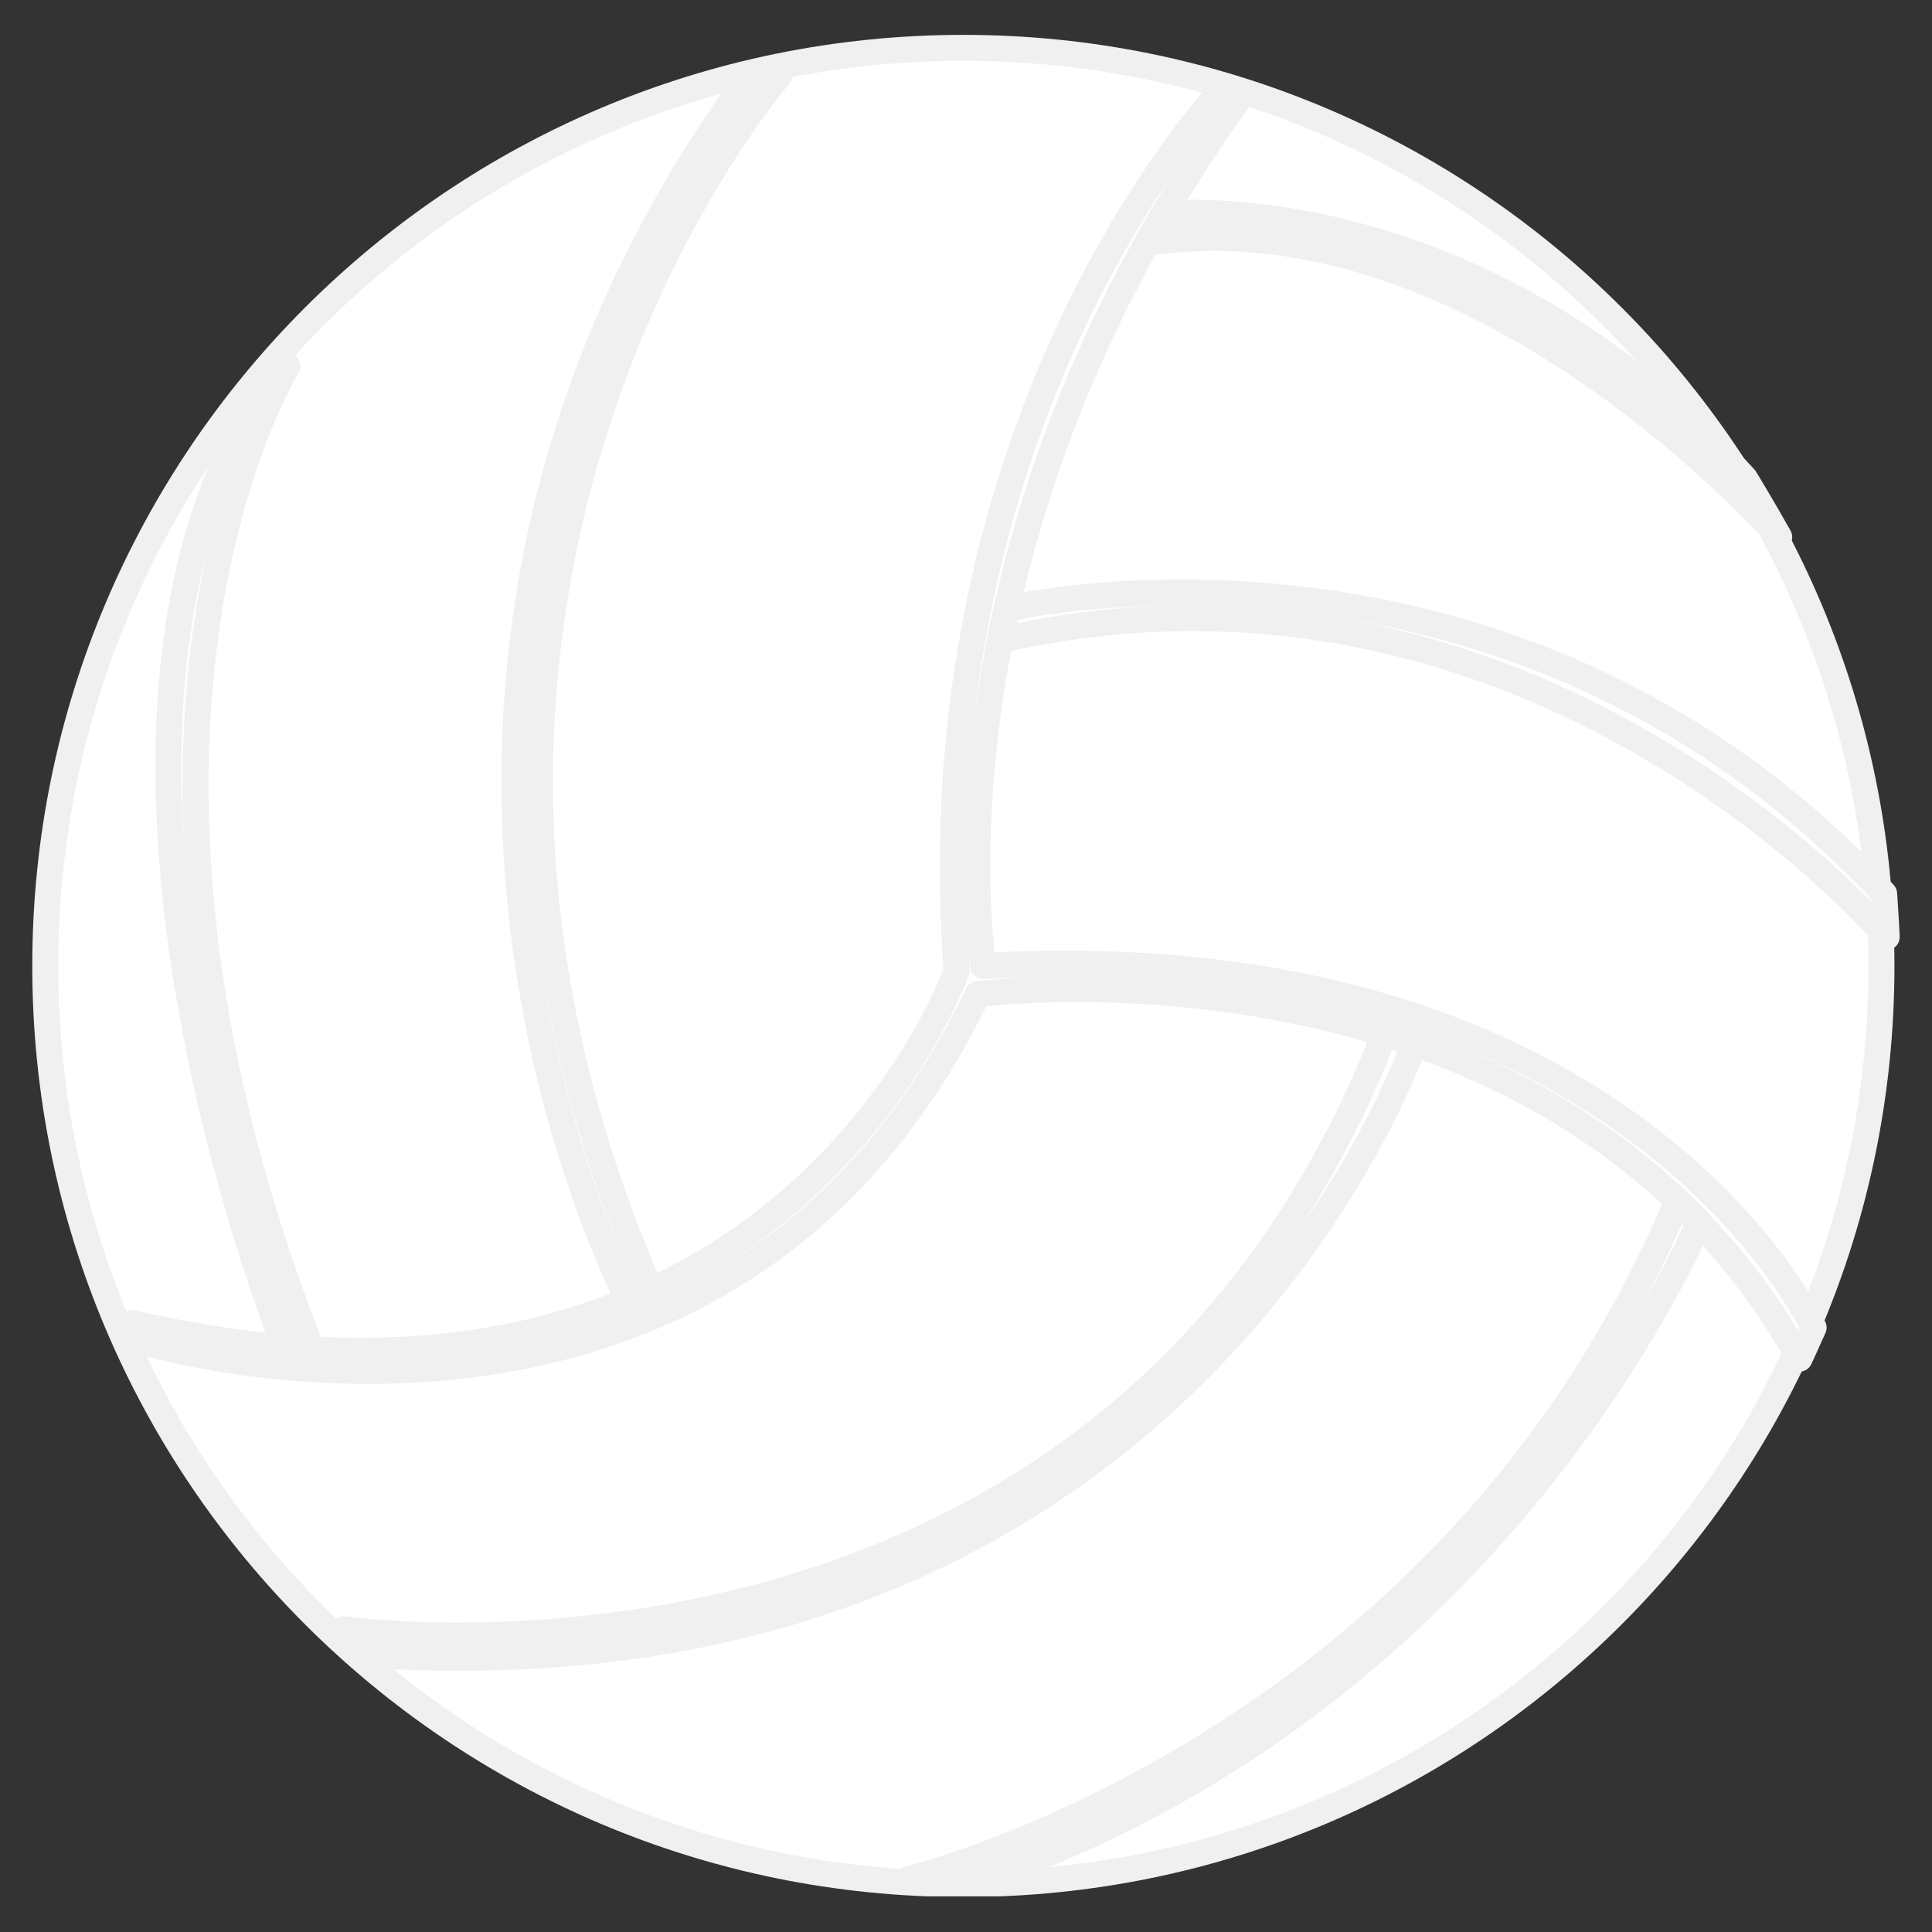 <svg xmlns="http://www.w3.org/2000/svg" xmlns:xlink="http://www.w3.org/1999/xlink" width="384" zoomAndPan="magnify" viewBox="0 0 288 288" height="384" preserveAspectRatio="xMidYMid meet" version="1.0"><rect x="0" y="0" width="288" height="288" fill="#333333" stroke="none"/><defs><clipPath id="4698b6b2f8"><path d="M 4.664 5.188 L 283 5.188 L 283 282.688 L 4.664 282.688 Z M 4.664 5.188 " clip-rule="nonzero"/></clipPath><clipPath id="784c197b4b"><path d="M 147 86 L 283.664 86 L 283.664 142 L 147 142 Z M 147 86 " clip-rule="nonzero"/></clipPath><clipPath id="a1c401ae6a"><path d="M 133 177 L 256 177 L 256 282.688 L 133 282.688 Z M 133 177 " clip-rule="nonzero"/></clipPath></defs><path fill="#ffffff" d="M 280.469 143.996 C 280.469 219.582 219.191 280.855 143.609 280.855 C 68.02 280.855 6.746 219.582 6.746 143.996 C 6.746 68.41 68.02 7.137 143.609 7.137 C 219.191 7.137 280.469 68.41 280.469 143.996 " fill-opacity="1" fill-rule="nonzero"/><g clip-path="url(#4698b6b2f8)"><path fill="#f0f0f0" d="M 280.469 143.996 L 278.535 143.996 C 278.535 181.258 263.434 214.98 239.016 239.402 C 214.594 263.824 180.875 278.918 143.609 278.918 C 106.34 278.918 72.625 263.824 48.199 239.402 C 23.781 214.98 8.68 181.258 8.68 143.996 C 8.68 106.73 23.781 73.012 48.199 48.586 C 72.625 24.168 106.34 9.07 143.609 9.07 C 180.875 9.07 214.594 24.168 239.016 48.586 C 263.434 73.012 278.535 106.73 278.535 143.996 L 282.402 143.996 C 282.398 67.34 220.262 5.199 143.609 5.199 C 66.953 5.199 4.816 67.34 4.812 143.996 C 4.816 220.652 66.953 282.789 143.609 282.789 C 220.262 282.789 282.398 220.652 282.402 143.996 L 280.469 143.996 " fill-opacity="1" fill-rule="nonzero"/></g><path fill="#ffffff" d="M 281.25 139.684 C 281.117 136.758 280.863 133.223 280.863 133.223 C 224.766 73.047 150.098 90.742 150.043 90.754 C 149.691 92.332 149.367 93.887 149.066 95.418 C 228.539 77.395 281.25 139.684 281.25 139.684 " fill-opacity="1" fill-rule="nonzero"/><g clip-path="url(#784c197b4b)"><path fill="#f0f0f0" d="M 281.25 139.684 L 283.184 139.594 C 283.047 136.633 282.797 133.09 282.797 133.082 C 282.762 132.648 282.578 132.223 282.277 131.902 C 264.395 112.719 244.605 101.316 225.918 94.738 C 207.227 88.16 189.645 86.387 176.082 86.383 C 168.105 86.387 161.512 87 156.902 87.617 C 154.598 87.926 152.785 88.234 151.543 88.473 C 150.926 88.59 150.445 88.688 150.117 88.758 C 149.953 88.793 149.828 88.82 149.742 88.84 L 149.637 88.863 L 149.605 88.871 L 149.594 88.875 L 149.582 88.875 L 149.512 88.895 C 148.828 89.09 148.312 89.641 148.156 90.332 C 147.801 91.93 147.469 93.496 147.168 95.043 C 147.043 95.684 147.25 96.348 147.719 96.805 C 148.188 97.258 148.859 97.449 149.492 97.301 C 159.395 95.059 168.867 94.078 177.859 94.078 C 208.945 94.074 234.43 105.781 252.172 117.527 C 261.039 123.395 267.961 129.27 272.656 133.668 C 275.004 135.867 276.793 137.695 277.992 138.965 C 278.594 139.602 279.043 140.102 279.34 140.434 C 279.488 140.605 279.602 140.73 279.676 140.812 L 279.773 140.93 C 280.312 141.566 281.184 141.785 281.957 141.484 C 282.73 141.18 283.223 140.422 283.184 139.594 L 281.25 139.684 L 282.73 138.434 C 282.645 138.34 272.477 126.328 254.309 114.301 C 236.145 102.277 209.938 90.211 177.859 90.211 C 168.586 90.211 158.824 91.219 148.637 93.531 L 149.066 95.418 L 150.965 95.789 C 151.262 94.277 151.586 92.738 151.93 91.172 L 150.043 90.754 L 150.578 92.613 L 150.047 90.758 L 150.516 92.629 L 150.578 92.613 L 150.047 90.758 L 150.516 92.629 L 150.5 92.555 L 150.516 92.629 L 150.5 92.555 L 150.516 92.629 C 151.074 92.5 161.039 90.25 176.082 90.25 C 189.309 90.25 206.457 91.988 224.633 98.387 C 242.809 104.793 262.016 115.844 279.449 134.543 L 280.863 133.223 L 278.938 133.355 C 278.938 133.359 278.953 133.578 278.98 133.949 C 279.055 135.074 279.219 137.605 279.32 139.77 L 281.25 139.684 L 282.73 138.434 L 281.25 139.684 " fill-opacity="1" fill-rule="nonzero"/></g><path fill="#ffffff" d="M 172.25 33.992 C 171.82 34.734 171.395 35.48 170.98 36.219 C 220.422 28.73 265.23 80.062 265.23 80.062 C 262.766 75.664 260.102 71.289 260.102 71.289 C 219.664 27.07 173.801 31.836 173.484 31.871 C 173.371 32.062 173.254 32.258 173.145 32.449 C 172.832 32.984 172.527 33.508 172.25 33.992 " fill-opacity="1" fill-rule="nonzero"/><path fill="#f0f0f0" d="M 172.25 33.992 L 170.57 33.027 C 170.145 33.773 169.715 34.52 169.297 35.277 C 168.934 35.922 168.973 36.711 169.391 37.32 C 169.816 37.93 170.539 38.242 171.273 38.133 C 174.531 37.637 177.777 37.406 180.988 37.406 C 192 37.406 202.68 40.117 212.523 44.227 C 227.293 50.379 240.145 59.672 249.27 67.43 C 253.84 71.305 257.477 74.793 259.965 77.305 C 261.211 78.562 262.168 79.578 262.812 80.27 C 263.133 80.621 263.379 80.887 263.539 81.07 C 263.617 81.16 263.68 81.227 263.719 81.273 L 263.762 81.32 L 263.773 81.332 C 264.426 82.082 265.535 82.215 266.344 81.645 C 267.156 81.07 267.402 79.98 266.918 79.117 C 264.434 74.676 261.762 70.293 261.75 70.277 C 261.695 70.184 261.605 70.066 261.527 69.984 C 244.719 51.602 226.926 41.523 211.773 36.074 C 196.621 30.617 184.109 29.77 177.77 29.77 C 176.379 29.77 175.289 29.809 174.527 29.852 C 174.145 29.875 173.852 29.898 173.641 29.91 C 173.535 29.922 173.453 29.93 173.391 29.938 L 173.262 29.949 C 172.656 30.02 172.125 30.367 171.816 30.887 C 171.711 31.07 171.594 31.262 171.473 31.469 L 171.469 31.477 C 171.152 32.016 170.852 32.543 170.574 33.027 L 170.57 33.027 L 172.25 33.992 L 173.926 34.957 C 174.203 34.477 174.508 33.953 174.812 33.418 L 174.812 33.426 C 174.914 33.25 175.031 33.055 175.152 32.852 L 173.484 31.871 L 173.707 33.793 C 173.867 33.773 175.309 33.637 177.77 33.637 C 183.762 33.637 195.832 34.445 210.465 39.715 C 225.102 44.984 242.309 54.703 258.676 72.59 L 260.102 71.289 L 258.449 72.297 C 258.449 72.297 258.488 72.359 258.566 72.484 C 259.102 73.375 261.406 77.191 263.543 81.004 L 265.23 80.062 L 266.688 78.789 C 266.625 78.719 256.812 67.48 241.238 56.199 C 233.449 50.562 224.215 44.91 214.016 40.652 C 203.812 36.402 192.641 33.539 180.988 33.539 C 177.594 33.539 174.152 33.785 170.691 34.305 L 170.98 36.219 L 172.672 37.164 C 173.078 36.434 173.504 35.695 173.93 34.953 L 173.926 34.957 L 172.25 33.992 " fill-opacity="1" fill-rule="nonzero"/><path fill="#ffffff" d="M 89.629 242.527 C 89.473 242.543 89.316 242.562 89.16 242.582 C 88.496 242.66 87.84 242.73 87.191 242.801 C 87.035 242.816 86.875 242.836 86.715 242.852 C 86.406 242.883 86.098 242.914 85.793 242.945 C 85.559 242.969 85.328 242.988 85.098 243.012 C 84.809 243.039 84.512 243.066 84.223 243.094 C 83.969 243.113 83.715 243.133 83.457 243.16 C 83.004 243.199 82.547 243.23 82.094 243.266 C 81.844 243.289 81.594 243.305 81.344 243.324 C 81.066 243.344 80.785 243.363 80.508 243.387 C 80.285 243.398 80.066 243.414 79.844 243.426 C 79.562 243.445 79.281 243.465 79.004 243.48 C 78.801 243.492 78.598 243.504 78.395 243.516 C 77.891 243.547 77.395 243.57 76.898 243.594 C 76.719 243.602 76.535 243.613 76.355 243.617 C 76.066 243.633 75.777 243.645 75.492 243.656 C 75.324 243.664 75.156 243.668 74.988 243.676 C 74.02 243.715 73.07 243.742 72.145 243.758 C 72 243.762 71.855 243.766 71.711 243.773 C 71.434 243.773 71.156 243.781 70.879 243.785 C 70.734 243.785 70.594 243.785 70.449 243.789 C 70.004 243.797 69.562 243.801 69.129 243.801 C 68.941 243.801 68.754 243.805 68.566 243.805 C 68.359 243.805 68.156 243.805 67.949 243.801 C 67.715 243.801 67.477 243.801 67.242 243.801 C 67.094 243.801 66.938 243.801 66.789 243.797 C 65.934 243.789 65.105 243.773 64.305 243.758 C 56.172 243.566 51.27 242.852 51.27 242.852 C 53.566 245.004 55.512 246.734 55.512 246.734 C 60.238 247.027 64.816 247.141 69.281 247.125 L 69.309 247.141 C 69.723 247.141 70.125 247.125 70.539 247.121 C 71.574 247.109 72.602 247.09 73.621 247.066 C 74.391 247.047 75.156 247.023 75.922 246.992 C 76.945 246.953 77.969 246.91 78.98 246.855 C 79.719 246.816 80.457 246.773 81.191 246.727 C 82.195 246.66 83.191 246.582 84.18 246.504 C 84.91 246.445 85.637 246.383 86.355 246.316 C 87.324 246.227 88.281 246.125 89.238 246.02 C 89.68 245.973 90.129 245.938 90.566 245.883 L 90.566 245.871 C 183.949 234.863 210.812 155.555 210.812 155.555 C 209.062 154.969 207.879 154.574 207.18 154.348 C 206.922 154.27 206.664 154.184 206.41 154.109 C 180.691 219.852 126.629 238.098 89.629 242.527 " fill-opacity="1" fill-rule="nonzero"/><path fill="#f0f0f0" d="M 89.629 242.527 L 89.398 240.605 C 89.246 240.625 89.094 240.645 88.934 240.66 C 88.281 240.738 87.633 240.809 86.988 240.875 L 86.984 240.875 C 86.824 240.895 86.668 240.914 86.52 240.93 L 86.512 240.93 C 86.215 240.957 85.914 240.988 85.602 241.02 C 85.371 241.039 85.141 241.062 84.918 241.086 L 84.914 241.086 C 84.621 241.113 84.336 241.141 84.055 241.164 C 83.801 241.188 83.551 241.207 83.297 241.23 C 82.844 241.27 82.395 241.301 81.949 241.34 L 81.945 241.34 C 81.695 241.355 81.445 241.379 81.203 241.395 C 80.93 241.414 80.652 241.434 80.371 241.453 L 80.375 241.453 C 80.16 241.469 79.938 241.484 79.719 241.496 C 79.438 241.516 79.16 241.531 78.891 241.551 C 78.688 241.559 78.488 241.57 78.289 241.582 C 77.789 241.609 77.297 241.637 76.805 241.664 C 76.621 241.672 76.445 241.68 76.273 241.688 L 76.266 241.688 C 75.98 241.703 75.695 241.715 75.41 241.723 L 75.422 241.723 C 75.246 241.73 75.082 241.738 74.922 241.742 L 74.918 241.742 C 73.957 241.781 73.02 241.809 72.105 241.828 C 71.961 241.828 71.812 241.832 71.668 241.836 L 71.672 241.836 C 71.398 241.84 71.125 241.848 70.852 241.848 L 70.84 241.848 C 70.707 241.852 70.57 241.852 70.43 241.855 L 70.426 241.855 C 69.984 241.863 69.551 241.863 69.125 241.867 L 69.113 241.867 C 68.926 241.867 68.742 241.871 68.566 241.871 C 68.359 241.867 68.156 241.867 67.957 241.867 C 67.723 241.867 67.484 241.867 67.254 241.863 C 67.102 241.863 66.949 241.863 66.809 241.863 L 66.805 241.863 C 65.961 241.855 65.141 241.84 64.352 241.824 C 60.332 241.73 57.117 241.504 54.91 241.309 C 53.809 241.207 52.961 241.113 52.391 241.047 C 52.105 241.012 51.895 240.988 51.75 240.969 C 51.68 240.957 51.625 240.953 51.594 240.945 L 51.547 240.941 C 50.711 240.82 49.891 241.25 49.527 242.016 C 49.16 242.781 49.328 243.691 49.949 244.266 C 52.266 246.43 54.219 248.172 54.223 248.18 C 54.547 248.461 54.965 248.637 55.395 248.664 C 59.879 248.941 64.227 249.059 68.469 249.059 C 68.746 249.059 69.016 249.059 69.285 249.059 L 69.281 247.125 L 68.25 248.762 L 68.277 248.777 C 68.59 248.973 68.949 249.078 69.312 249.074 C 69.777 249.074 70.18 249.059 70.555 249.055 C 71.602 249.043 72.637 249.023 73.668 248.996 C 74.445 248.98 75.219 248.957 75.992 248.93 C 77.031 248.891 78.062 248.84 79.082 248.785 C 79.824 248.746 80.574 248.703 81.32 248.652 L 81.316 248.656 C 82.336 248.59 83.34 248.516 84.336 248.434 L 84.34 248.434 C 85.07 248.371 85.801 248.312 86.535 248.242 C 87.52 248.152 88.488 248.047 89.449 247.941 C 89.855 247.898 90.312 247.859 90.793 247.805 C 91.781 247.688 92.527 246.832 92.5 245.836 L 92.5 245.816 L 90.566 245.871 L 90.793 247.789 C 114.395 245.008 133.848 237.898 149.715 228.793 C 173.516 215.133 189.23 197.008 199 182.301 C 208.77 167.594 212.605 156.293 212.645 156.176 C 212.809 155.688 212.777 155.16 212.547 154.699 C 212.316 154.234 211.922 153.887 211.43 153.723 C 209.68 153.129 208.484 152.738 207.773 152.508 L 207.762 152.504 C 207.508 152.422 207.246 152.34 206.977 152.258 C 206.012 151.965 204.977 152.461 204.609 153.402 C 191.887 185.898 172.262 206.523 151.223 219.668 C 130.188 232.805 107.703 238.418 89.398 240.605 L 89.629 242.527 L 89.859 244.445 C 108.555 242.207 131.598 236.48 153.273 222.949 C 174.949 209.43 195.211 188.059 208.211 154.812 L 206.41 154.109 L 205.844 155.957 C 206.086 156.031 206.336 156.113 206.594 156.191 L 206.578 156.188 C 207.273 156.41 208.453 156.801 210.195 157.387 L 210.812 155.555 L 208.98 154.934 L 208.977 154.941 C 208.824 155.398 202.012 175.031 183.82 195.809 C 174.727 206.199 162.793 216.883 147.426 225.645 C 132.055 234.402 113.246 241.246 90.336 243.945 C 89.348 244.066 88.609 244.918 88.633 245.914 L 88.633 245.93 L 90.566 245.883 L 90.34 243.961 C 89.949 244.008 89.504 244.043 89.027 244.098 C 88.078 244.199 87.129 244.301 86.176 244.391 C 85.469 244.457 84.75 244.516 84.023 244.574 C 83.043 244.656 82.055 244.73 81.066 244.793 C 80.344 244.84 79.613 244.883 78.875 244.922 C 77.875 244.977 76.863 245.023 75.848 245.059 C 75.098 245.09 74.336 245.109 73.574 245.133 C 72.562 245.156 71.543 245.176 70.52 245.188 C 70.07 245.188 69.672 245.203 69.301 245.203 L 69.309 247.141 L 70.336 245.504 L 70.312 245.484 C 70 245.289 69.645 245.188 69.277 245.188 C 69.004 245.188 68.738 245.188 68.469 245.188 C 64.301 245.188 60.027 245.074 55.633 244.801 L 55.512 246.734 L 56.797 245.289 C 56.797 245.289 56.68 245.184 56.461 244.988 C 55.816 244.41 54.297 243.039 52.59 241.441 L 51.27 242.852 L 50.992 244.77 C 51.055 244.777 56.035 245.496 64.262 245.691 C 65.066 245.711 65.906 245.723 66.773 245.73 L 66.77 245.73 C 66.926 245.734 67.082 245.734 67.234 245.734 L 67.23 245.734 C 67.469 245.738 67.707 245.738 67.945 245.738 C 68.152 245.738 68.359 245.738 68.566 245.738 C 68.766 245.738 68.957 245.738 69.145 245.738 L 69.137 245.738 C 69.578 245.734 70.02 245.73 70.473 245.723 L 70.469 245.723 C 70.613 245.723 70.762 245.723 70.918 245.719 L 70.906 245.719 C 71.184 245.715 71.465 245.711 71.746 245.703 L 71.75 245.703 C 71.895 245.699 72.039 245.695 72.184 245.695 L 72.188 245.695 C 73.121 245.676 74.082 245.645 75.066 245.609 L 75.059 245.609 C 75.234 245.602 75.398 245.594 75.562 245.59 L 75.574 245.59 C 75.859 245.578 76.152 245.562 76.445 245.551 L 76.434 245.551 C 76.625 245.543 76.816 245.535 76.996 245.523 C 77.492 245.5 77.996 245.477 78.504 245.445 C 78.707 245.434 78.91 245.422 79.117 245.41 C 79.402 245.395 79.688 245.375 79.969 245.359 C 80.188 245.344 80.414 245.328 80.641 245.312 L 80.645 245.312 C 80.922 245.293 81.199 245.273 81.484 245.254 C 81.738 245.234 81.996 245.215 82.246 245.195 L 82.242 245.195 C 82.695 245.164 83.16 245.121 83.625 245.082 L 83.617 245.082 C 83.879 245.062 84.137 245.043 84.395 245.016 C 84.691 244.992 84.984 244.961 85.281 244.934 L 85.273 244.934 C 85.516 244.914 85.746 244.895 85.98 244.867 C 86.285 244.84 86.598 244.809 86.918 244.773 L 86.906 244.773 C 87.078 244.762 87.242 244.742 87.402 244.723 L 87.398 244.723 C 88.055 244.656 88.715 244.582 89.387 244.504 L 89.383 244.504 C 89.539 244.484 89.695 244.469 89.859 244.445 L 89.629 242.527 " fill-opacity="1" fill-rule="nonzero"/><path fill="#ffffff" d="M 45.461 201.09 C 45.254 201.074 45.043 201.062 44.832 201.047 C 44.562 201.027 44.285 201 44.012 200.984 C 43.906 200.973 43.797 200.965 43.688 200.961 L 43.57 200.949 C 43.68 200.957 43.777 200.965 43.875 200.973 L 44.012 200.984 C 44.688 201.031 45.215 201.066 45.602 201.094 L 45.711 201.102 C 46.086 201.125 46.32 201.145 46.414 201.148 C 46.258 201.137 46.094 201.125 45.934 201.121 C 45.844 201.113 45.723 201.105 45.602 201.094 Z M 149.062 95.418 C 149.062 95.418 149.043 95.016 150.043 90.754 C 153.633 74.625 159.98 55.922 170.98 36.219 L 170.977 36.223 C 170.977 36.223 171.52 35.262 172.25 33.992 C 172.543 33.477 172.84 32.965 173.145 32.449 C 173.25 32.258 173.367 32.062 173.477 31.871 L 173.484 31.871 C 176.926 26.027 180.777 20.113 185.098 14.16 C 185.098 14.16 184.121 13.867 182.227 13.32 C 182.227 13.32 136.379 61.395 142.609 144.707 C 142.609 144.707 127.352 188.086 77.363 198.926 C 76.484 199.117 75.59 199.289 74.688 199.465 C 74.414 199.516 74.145 199.57 73.867 199.621 C 72.648 199.84 71.414 200.043 70.156 200.223 L 69.957 200.25 C 69.066 200.375 68.164 200.492 67.254 200.598 C 66.812 200.648 66.363 200.691 65.918 200.738 C 65.32 200.801 64.727 200.859 64.121 200.91 C 63.641 200.953 63.156 200.988 62.672 201.027 C 62.074 201.07 61.477 201.109 60.871 201.148 C 60.391 201.176 59.906 201.199 59.426 201.223 C 58.758 201.254 58.09 201.277 57.418 201.297 C 56.984 201.309 56.555 201.324 56.117 201.336 C 55.07 201.352 54.012 201.363 52.938 201.355 C 52.789 201.352 52.637 201.352 52.488 201.348 C 51.426 201.34 50.355 201.316 49.27 201.277 C 48.902 201.266 48.527 201.242 48.16 201.227 C 47.598 201.199 47.027 201.172 46.457 201.137 C 45.875 199.656 45.312 198.188 44.766 196.727 C 44.586 196.246 44.414 195.77 44.238 195.289 C 43.879 194.309 43.516 193.328 43.172 192.359 C 42.969 191.789 42.777 191.227 42.582 190.66 C 42.277 189.793 41.969 188.918 41.676 188.055 C 41.473 187.445 41.277 186.844 41.078 186.238 C 40.809 185.43 40.539 184.621 40.285 183.82 C 40.082 183.184 39.887 182.555 39.691 181.926 C 39.457 181.164 39.215 180.402 38.988 179.645 C 38.789 179 38.605 178.359 38.418 177.719 C 38.203 176.988 37.988 176.258 37.781 175.535 C 37.598 174.883 37.422 174.238 37.242 173.59 C 37.051 172.887 36.852 172.188 36.668 171.492 C 36.492 170.832 36.328 170.184 36.16 169.535 C 35.984 168.855 35.809 168.18 35.645 167.504 C 35.477 166.848 35.324 166.199 35.168 165.547 C 35.012 164.895 34.855 164.238 34.703 163.594 C 34.555 162.93 34.406 162.277 34.262 161.625 C 34.125 160.996 33.98 160.367 33.848 159.742 C 33.711 159.082 33.574 158.43 33.441 157.773 C 33.316 157.168 33.191 156.559 33.074 155.957 C 32.945 155.301 32.82 154.648 32.699 153.992 C 32.59 153.406 32.484 152.82 32.379 152.242 C 32.262 151.582 32.148 150.93 32.039 150.281 C 31.945 149.715 31.848 149.148 31.758 148.582 C 31.652 147.93 31.551 147.281 31.453 146.633 C 31.371 146.086 31.289 145.543 31.211 145.004 C 31.117 144.348 31.027 143.699 30.938 143.055 C 30.867 142.527 30.801 142.004 30.734 141.484 C 30.652 140.832 30.574 140.184 30.496 139.539 C 30.438 139.035 30.383 138.535 30.324 138.031 C 30.254 137.387 30.188 136.738 30.121 136.098 C 30.074 135.613 30.027 135.133 29.984 134.648 C 29.922 134.004 29.867 133.359 29.812 132.719 C 29.773 132.258 29.738 131.797 29.707 131.336 C 29.652 130.691 29.609 130.051 29.566 129.414 C 29.535 128.973 29.512 128.531 29.484 128.094 C 29.445 127.449 29.41 126.809 29.379 126.172 C 29.359 125.75 29.34 125.332 29.32 124.914 C 29.293 124.273 29.27 123.637 29.25 123.008 C 29.238 122.602 29.227 122.203 29.215 121.805 C 29.199 121.168 29.184 120.531 29.176 119.902 C 29.172 119.523 29.168 119.145 29.164 118.77 C 29.156 118.137 29.152 117.5 29.152 116.871 C 29.152 116.516 29.156 116.164 29.16 115.809 C 29.164 115.172 29.172 114.535 29.184 113.906 C 29.184 113.574 29.199 113.25 29.203 112.926 C 29.219 112.285 29.234 111.645 29.254 111.016 C 29.266 110.715 29.281 110.418 29.293 110.117 C 29.316 109.473 29.344 108.824 29.375 108.188 C 29.391 107.922 29.406 107.668 29.422 107.402 C 29.457 106.742 29.492 106.082 29.539 105.438 C 29.555 105.219 29.57 105.012 29.586 104.797 C 29.637 104.109 29.684 103.422 29.742 102.75 C 29.754 102.617 29.766 102.488 29.777 102.355 C 30.125 98.305 30.605 94.5 31.176 90.945 C 31.203 90.793 31.223 90.637 31.246 90.484 C 35.086 67.039 42.84 54.598 42.84 54.598 C 39.375 58.254 37.359 61.27 37.359 61.27 C 29.871 74.098 26.402 89.109 25.414 104.441 L 25.406 104.457 C 25.402 104.551 25.398 104.645 25.391 104.738 C 25.375 105.016 25.363 105.289 25.348 105.57 C 25.312 106.18 25.281 106.785 25.254 107.398 C 25.242 107.703 25.227 108.012 25.215 108.316 C 25.191 108.98 25.172 109.645 25.152 110.305 C 25.148 110.523 25.141 110.734 25.137 110.953 C 25.121 111.797 25.109 112.641 25.105 113.488 C 25.105 113.777 25.105 114.062 25.109 114.348 C 25.109 114.949 25.109 115.543 25.117 116.141 C 25.121 116.461 25.125 116.781 25.129 117.102 C 25.141 117.734 25.156 118.367 25.176 119 C 25.18 119.238 25.188 119.484 25.191 119.727 C 25.219 120.559 25.254 121.395 25.293 122.227 C 25.309 122.527 25.324 122.82 25.336 123.121 C 25.367 123.699 25.398 124.273 25.434 124.852 C 25.453 125.184 25.473 125.516 25.496 125.848 C 25.535 126.441 25.578 127.039 25.621 127.629 C 25.645 127.902 25.66 128.172 25.684 128.445 C 25.746 129.258 25.816 130.07 25.887 130.883 C 25.914 131.191 25.949 131.496 25.977 131.805 C 26.031 132.355 26.086 132.902 26.141 133.449 C 26.176 133.793 26.211 134.137 26.246 134.477 C 26.309 135.035 26.371 135.586 26.434 136.137 C 26.469 136.43 26.5 136.723 26.539 137.016 C 26.633 137.805 26.73 138.59 26.832 139.375 C 26.875 139.688 26.918 140 26.961 140.316 C 27.031 140.836 27.102 141.352 27.172 141.863 C 27.223 142.215 27.273 142.562 27.324 142.91 C 27.398 143.422 27.477 143.934 27.555 144.441 C 27.602 144.75 27.648 145.066 27.699 145.379 C 27.816 146.129 27.938 146.879 28.062 147.621 C 28.117 147.945 28.168 148.262 28.223 148.586 C 28.305 149.066 28.391 149.547 28.477 150.027 C 28.535 150.375 28.598 150.727 28.664 151.074 C 28.746 151.543 28.832 152.012 28.918 152.477 C 28.98 152.797 29.039 153.117 29.098 153.438 C 29.234 154.152 29.371 154.863 29.512 155.566 C 29.578 155.887 29.641 156.207 29.707 156.527 C 29.797 156.965 29.887 157.41 29.977 157.848 C 30.051 158.195 30.121 158.539 30.195 158.887 C 30.285 159.312 30.379 159.738 30.469 160.164 C 30.539 160.484 30.609 160.805 30.68 161.117 C 30.828 161.793 30.973 162.457 31.125 163.117 C 31.195 163.426 31.27 163.73 31.336 164.043 C 31.434 164.453 31.527 164.863 31.625 165.27 C 31.703 165.602 31.785 165.938 31.863 166.27 C 31.953 166.652 32.047 167.031 32.137 167.406 C 32.219 167.727 32.297 168.047 32.375 168.363 C 32.527 168.98 32.68 169.598 32.832 170.203 C 32.91 170.5 32.988 170.797 33.062 171.094 C 33.16 171.461 33.254 171.828 33.352 172.191 C 33.434 172.512 33.516 172.828 33.602 173.145 C 33.691 173.492 33.785 173.832 33.875 174.176 C 33.957 174.473 34.035 174.77 34.117 175.062 C 34.27 175.621 34.422 176.168 34.57 176.715 C 34.652 177.004 34.734 177.289 34.812 177.578 C 34.906 177.906 35 178.238 35.094 178.559 C 35.176 178.852 35.262 179.137 35.344 179.426 C 35.434 179.738 35.523 180.051 35.613 180.359 C 35.691 180.629 35.77 180.898 35.852 181.164 C 35.984 181.621 36.117 182.074 36.25 182.516 C 36.34 182.809 36.426 183.094 36.516 183.383 C 36.609 183.688 36.703 184 36.797 184.305 C 36.871 184.555 36.945 184.797 37.027 185.039 C 37.113 185.328 37.199 185.609 37.289 185.887 C 37.359 186.121 37.434 186.355 37.508 186.586 C 37.625 186.957 37.742 187.324 37.859 187.684 C 37.949 187.973 38.039 188.25 38.133 188.523 C 38.215 188.785 38.297 189.043 38.379 189.293 C 38.453 189.516 38.523 189.734 38.598 189.953 C 38.676 190.191 38.75 190.422 38.828 190.652 C 38.895 190.852 38.961 191.051 39.027 191.25 C 39.129 191.547 39.23 191.84 39.324 192.133 C 39.41 192.375 39.492 192.613 39.574 192.852 C 39.648 193.074 39.723 193.297 39.801 193.516 C 39.859 193.684 39.918 193.855 39.977 194.023 C 40.047 194.227 40.121 194.43 40.191 194.625 C 40.242 194.777 40.293 194.922 40.344 195.07 C 40.445 195.348 40.539 195.613 40.633 195.871 C 40.68 196.008 40.727 196.137 40.773 196.266 C 40.848 196.473 40.914 196.668 40.984 196.859 C 41.031 196.98 41.074 197.094 41.113 197.207 C 41.176 197.379 41.234 197.543 41.297 197.703 C 41.328 197.797 41.367 197.891 41.398 197.98 C 41.48 198.207 41.559 198.418 41.633 198.617 L 41.699 198.785 C 41.758 198.945 41.816 199.098 41.871 199.242 C 41.898 199.316 41.922 199.383 41.949 199.449 C 41.992 199.562 42.035 199.668 42.07 199.77 L 42.137 199.934 C 42.184 200.062 42.23 200.176 42.266 200.277 L 42.297 200.352 C 42.332 200.445 42.367 200.523 42.395 200.594 L 42.418 200.66 L 42.484 200.828 L 42.496 200.859 C 41.965 200.812 41.438 200.777 40.898 200.727 C 40.215 200.66 39.512 200.574 38.816 200.5 C 38.188 200.43 37.566 200.371 36.934 200.293 L 36.836 200.281 C 34.523 199.992 32.16 199.637 29.754 199.23 C 26.5 198.676 23.172 198.027 19.742 197.234 C 19.742 197.234 20.422 198.852 20.902 199.918 C 20.902 199.918 25.172 201.238 32.219 202.441 L 32.336 202.457 C 32.891 202.551 33.461 202.645 34.047 202.738 C 34.16 202.754 34.273 202.77 34.387 202.789 C 34.945 202.871 35.516 202.961 36.105 203.039 C 36.199 203.055 36.289 203.066 36.383 203.082 C 37.762 203.273 39.211 203.449 40.73 203.609 C 40.828 203.621 40.93 203.633 41.031 203.641 C 41.676 203.707 42.332 203.77 43 203.832 C 43.16 203.848 43.32 203.859 43.484 203.871 C 44.16 203.93 44.84 203.984 45.535 204.031 C 45.648 204.043 45.762 204.051 45.879 204.059 C 47.508 204.168 49.195 204.254 50.93 204.305 C 51.113 204.312 51.293 204.312 51.477 204.32 C 52.164 204.34 52.859 204.352 53.562 204.355 C 53.777 204.359 53.988 204.363 54.203 204.363 C 54.965 204.367 55.742 204.367 56.523 204.355 C 56.645 204.355 56.762 204.355 56.883 204.352 C 57.812 204.34 58.746 204.312 59.695 204.277 C 59.785 204.273 59.875 204.27 59.961 204.266 C 60.789 204.234 61.621 204.191 62.461 204.141 C 62.699 204.125 62.941 204.109 63.184 204.094 C 63.906 204.047 64.637 203.992 65.371 203.93 C 65.613 203.91 65.855 203.887 66.102 203.867 C 66.988 203.789 67.875 203.699 68.77 203.594 C 68.84 203.586 68.91 203.578 68.98 203.574 C 69.973 203.457 70.969 203.328 71.969 203.188 L 72.109 203.168 C 72.262 203.148 72.414 203.121 72.566 203.098 C 73.305 202.992 74.039 202.871 74.785 202.75 C 75.102 202.695 75.418 202.641 75.738 202.582 C 76.379 202.469 77.031 202.348 77.68 202.219 C 77.879 202.18 78.074 202.148 78.273 202.109 L 78.273 202.098 C 102.531 197.199 128.992 183.098 145.75 148.199 C 145.75 148.199 174.836 144.324 206.41 154.109 L 206.41 154.102 C 206.41 154.102 206.672 154.184 207.18 154.348 C 221.875 159 237.059 166.629 250.062 179.012 L 250.066 179.016 C 251 179.906 251.918 180.824 252.832 181.766 C 252.973 181.914 253.117 182.059 253.266 182.203 L 253.258 182.215 C 258.797 188 263.875 194.711 268.266 202.523 C 268.266 202.523 269.309 200.281 270.355 197.902 C 270.355 197.902 243.16 138.633 146.574 143.992 C 146.574 143.992 143.371 124.418 149.066 95.418 L 149.062 95.418 " fill-opacity="1" fill-rule="nonzero"/><path fill="#f0f0f0" d="M 45.461 201.09 L 45.586 199.156 C 45.367 199.145 45.16 199.129 44.961 199.117 L 44.969 199.117 C 44.734 199.102 44.457 199.074 44.152 199.051 L 44.148 199.051 C 44.043 199.043 43.941 199.035 43.84 199.031 L 43.727 199.023 C 43.211 198.98 42.707 199.145 42.316 199.477 C 41.922 199.812 41.684 200.289 41.645 200.801 C 41.605 201.32 41.77 201.82 42.105 202.215 C 42.445 202.605 42.918 202.844 43.434 202.879 C 43.531 202.883 43.633 202.895 43.746 202.898 L 43.875 200.973 L 43.719 202.898 L 43.855 202.91 L 43.875 202.91 C 44.547 202.961 45.082 202.996 45.465 203.023 L 45.508 203.027 L 45.617 203.031 L 45.711 201.102 L 45.574 203.031 C 45.953 203.059 46.191 203.07 46.285 203.078 C 46.805 203.109 47.301 202.941 47.691 202.602 C 48.078 202.258 48.312 201.781 48.34 201.27 C 48.375 200.75 48.203 200.254 47.859 199.867 C 47.516 199.477 47.039 199.25 46.523 199.219 C 46.391 199.211 46.227 199.199 46.047 199.188 L 46.059 199.188 C 45.977 199.184 45.855 199.172 45.734 199.164 L 45.707 199.164 L 45.562 199.156 L 45.461 201.09 L 45.586 199.156 L 45.461 201.09 L 45.355 203.02 L 45.496 203.027 L 45.602 201.094 L 45.469 203.027 C 45.59 203.031 45.707 203.043 45.812 203.047 L 45.828 203.051 C 45.961 203.059 46.121 203.07 46.301 203.078 C 47.363 203.141 48.277 202.332 48.34 201.27 C 48.406 200.199 47.605 199.289 46.535 199.219 C 46.445 199.211 46.219 199.199 45.844 199.172 L 45.801 199.168 L 45.695 199.164 L 45.602 201.094 L 45.734 199.168 C 45.352 199.137 44.824 199.102 44.156 199.051 L 44.172 199.055 L 44.035 199.043 L 44.008 199.039 C 43.918 199.035 43.824 199.027 43.711 199.02 C 42.648 198.945 41.723 199.746 41.645 200.801 C 41.562 201.863 42.359 202.789 43.418 202.875 L 43.531 202.887 C 43.656 202.898 43.773 202.902 43.879 202.91 L 43.875 202.91 C 44.113 202.926 44.391 202.957 44.695 202.977 L 44.699 202.977 C 44.922 202.992 45.133 203.004 45.336 203.02 L 45.355 203.02 Z M 149.062 95.418 L 150.996 95.418 L 149.535 95.418 L 150.992 95.551 C 150.996 95.535 150.996 95.492 150.996 95.418 L 149.535 95.418 L 150.992 95.551 L 150.797 95.531 L 150.992 95.555 L 150.992 95.551 L 150.797 95.531 L 150.992 95.555 C 150.996 95.527 151.031 95.254 151.168 94.59 C 151.305 93.93 151.535 92.863 151.926 91.199 L 150.043 90.754 L 150.043 92.688 C 150.949 92.688 151.734 92.059 151.93 91.176 C 155.484 75.207 161.77 56.688 172.672 37.164 C 173.039 36.508 172.988 35.688 172.543 35.082 C 172.102 34.473 171.34 34.172 170.605 34.32 L 170.594 34.324 L 170.977 36.223 L 172.656 37.18 C 172.656 37.176 172.793 36.938 173.02 36.539 C 173.246 36.145 173.562 35.59 173.926 34.957 C 174.223 34.441 174.516 33.934 174.812 33.426 L 174.816 33.418 C 174.926 33.227 175.039 33.035 175.148 32.844 L 173.477 31.871 L 173.68 33.793 L 173.688 33.793 C 174.297 33.73 174.84 33.383 175.148 32.852 C 178.566 27.062 182.379 21.199 186.664 15.297 C 187.035 14.789 187.133 14.137 186.93 13.539 C 186.73 12.945 186.258 12.488 185.656 12.305 C 185.648 12.305 184.664 12.012 182.766 11.461 C 182.074 11.262 181.328 11.461 180.828 11.984 C 180.73 12.086 170.566 22.762 160.402 42.734 C 150.246 62.707 140.094 91.996 140.098 129.23 C 140.098 134.289 140.285 139.5 140.684 144.848 L 142.609 144.707 L 140.789 144.062 L 140.785 144.062 C 140.723 144.254 136.887 154.926 127.008 166.801 C 122.07 172.738 115.625 178.98 107.387 184.395 C 99.148 189.809 89.113 194.395 76.953 197.035 C 76.098 197.219 75.215 197.395 74.328 197.562 L 74.324 197.562 C 74.031 197.621 73.766 197.676 73.523 197.715 C 72.324 197.934 71.117 198.133 69.887 198.309 L 70.156 200.223 L 69.914 198.305 L 69.711 198.328 L 69.688 198.332 C 68.809 198.457 67.926 198.57 67.027 198.676 C 66.617 198.723 66.172 198.766 65.715 198.812 L 65.719 198.812 C 65.125 198.875 64.539 198.934 63.953 198.984 L 63.957 198.984 C 63.488 199.023 63.012 199.062 62.531 199.098 L 62.527 199.098 C 61.941 199.141 61.352 199.18 60.754 199.215 L 60.758 199.215 C 60.281 199.242 59.809 199.27 59.332 199.289 C 58.691 199.32 58.027 199.344 57.359 199.363 C 56.914 199.375 56.496 199.395 56.086 199.398 L 56.082 199.398 C 55.293 199.414 54.496 199.426 53.699 199.426 C 53.453 199.426 53.203 199.422 52.949 199.422 L 52.957 199.422 C 52.816 199.418 52.664 199.418 52.508 199.414 C 51.465 199.406 50.406 199.383 49.336 199.344 C 48.996 199.332 48.629 199.312 48.246 199.293 C 47.699 199.27 47.137 199.238 46.562 199.211 L 46.457 201.137 L 48.258 200.43 C 47.68 198.961 47.121 197.5 46.578 196.043 C 46.402 195.586 46.238 195.113 46.055 194.617 C 45.695 193.641 45.336 192.664 44.992 191.711 C 44.797 191.156 44.609 190.602 44.406 190.023 C 44.102 189.152 43.797 188.285 43.508 187.434 C 43.309 186.844 43.117 186.25 42.918 185.637 L 42.914 185.633 C 42.648 184.82 42.379 184.016 42.129 183.23 C 41.93 182.613 41.738 181.988 41.539 181.352 C 41.301 180.586 41.059 179.828 40.836 179.086 C 40.645 178.453 40.465 177.82 40.273 177.172 C 40.059 176.441 39.844 175.715 39.645 175.008 C 39.461 174.367 39.285 173.727 39.109 173.078 C 38.914 172.371 38.719 171.672 38.535 170.992 C 38.367 170.348 38.203 169.703 38.035 169.051 C 37.859 168.371 37.684 167.699 37.52 167.039 C 37.359 166.395 37.207 165.75 37.051 165.094 C 36.891 164.441 36.734 163.793 36.59 163.156 C 36.438 162.508 36.297 161.863 36.152 161.207 C 36.012 160.578 35.871 159.953 35.742 159.34 C 35.602 158.688 35.469 158.043 35.336 157.387 C 35.211 156.781 35.09 156.18 34.973 155.586 C 34.848 154.938 34.723 154.289 34.602 153.641 C 34.492 153.055 34.383 152.473 34.281 151.898 C 34.168 151.25 34.055 150.605 33.945 149.961 C 33.852 149.391 33.754 148.832 33.668 148.277 C 33.562 147.633 33.461 146.984 33.367 146.34 C 33.285 145.797 33.203 145.258 33.125 144.727 C 33.031 144.082 32.941 143.438 32.859 142.793 L 32.859 142.797 C 32.789 142.273 32.719 141.758 32.652 141.238 C 32.57 140.594 32.492 139.953 32.418 139.312 C 32.359 138.816 32.305 138.32 32.246 137.82 L 32.25 137.824 C 32.176 137.176 32.109 136.539 32.047 135.906 C 32 135.426 31.953 134.945 31.91 134.469 C 31.852 133.828 31.793 133.191 31.738 132.559 C 31.703 132.102 31.668 131.648 31.633 131.191 L 31.633 131.188 C 31.582 130.551 31.535 129.914 31.496 129.285 C 31.469 128.852 31.441 128.414 31.414 127.977 C 31.375 127.336 31.34 126.703 31.309 126.078 C 31.289 125.664 31.273 125.25 31.254 124.828 L 31.254 124.832 C 31.227 124.191 31.203 123.562 31.184 122.945 C 31.172 122.551 31.16 122.16 31.148 121.754 C 31.137 121.117 31.117 120.492 31.109 119.875 C 31.105 119.504 31.102 119.133 31.098 118.754 C 31.094 118.16 31.086 117.566 31.086 116.992 L 31.086 116.871 C 31.086 116.531 31.094 116.184 31.094 115.824 C 31.098 115.188 31.105 114.559 31.113 113.941 C 31.121 113.625 31.129 113.305 31.137 112.973 C 31.152 112.332 31.168 111.695 31.188 111.082 C 31.199 110.793 31.215 110.5 31.227 110.191 C 31.25 109.547 31.277 108.91 31.309 108.289 C 31.32 108.043 31.336 107.789 31.352 107.516 L 31.352 107.508 C 31.387 106.852 31.426 106.199 31.469 105.566 C 31.48 105.371 31.496 105.164 31.516 104.93 C 31.562 104.25 31.613 103.57 31.668 102.914 L 31.668 102.91 C 31.68 102.805 31.691 102.676 31.703 102.523 C 32.047 98.52 32.523 94.762 33.086 91.25 C 33.113 91.078 33.137 90.926 33.156 90.801 L 33.156 90.797 C 35.047 79.227 37.906 70.391 40.277 64.469 C 41.465 61.504 42.527 59.273 43.289 57.789 C 43.672 57.051 43.977 56.496 44.184 56.133 C 44.285 55.953 44.363 55.816 44.414 55.73 L 44.473 55.641 L 44.48 55.621 L 44.484 55.621 C 45.008 54.777 44.812 53.672 44.023 53.062 C 43.238 52.461 42.121 52.543 41.438 53.266 C 37.863 57.039 35.797 60.133 35.754 60.195 L 35.691 60.293 C 28 73.473 24.484 88.781 23.484 104.316 L 25.414 104.441 L 23.602 103.773 L 23.594 103.789 C 23.531 103.957 23.488 104.152 23.48 104.332 C 23.469 104.457 23.469 104.551 23.461 104.613 L 23.461 104.617 C 23.441 104.91 23.43 105.191 23.414 105.461 C 23.379 106.078 23.348 106.691 23.32 107.312 C 23.309 107.621 23.293 107.93 23.281 108.242 C 23.258 108.918 23.238 109.59 23.219 110.258 C 23.215 110.461 23.207 110.676 23.199 110.91 C 23.188 111.77 23.176 112.625 23.172 113.48 L 23.172 113.477 C 23.172 113.574 23.172 113.664 23.172 113.766 C 23.172 113.961 23.172 114.16 23.172 114.359 L 23.172 114.352 C 23.172 114.953 23.176 115.559 23.184 116.164 C 23.188 116.488 23.191 116.809 23.195 117.133 L 23.195 117.137 C 23.207 117.777 23.223 118.414 23.238 119.055 C 23.246 119.281 23.254 119.531 23.262 119.789 C 23.289 120.633 23.32 121.477 23.359 122.32 C 23.375 122.629 23.391 122.926 23.406 123.219 C 23.438 123.805 23.469 124.387 23.504 124.969 C 23.52 125.301 23.543 125.633 23.562 125.973 L 23.566 125.973 C 23.605 126.574 23.648 127.176 23.691 127.773 C 23.711 128.039 23.73 128.309 23.754 128.594 C 23.816 129.418 23.887 130.242 23.961 131.059 C 23.988 131.375 24.023 131.688 24.051 131.984 L 24.051 131.988 C 24.105 132.539 24.16 133.094 24.215 133.648 C 24.25 133.996 24.285 134.34 24.324 134.688 C 24.387 135.25 24.449 135.805 24.512 136.359 C 24.547 136.648 24.578 136.945 24.617 137.246 C 24.711 138.043 24.812 138.832 24.914 139.621 C 24.957 139.953 25.004 140.266 25.043 140.574 C 25.113 141.094 25.184 141.617 25.258 142.137 C 25.309 142.488 25.359 142.84 25.41 143.195 L 25.41 143.191 C 25.484 143.707 25.566 144.223 25.641 144.734 L 25.645 144.734 C 25.688 145.043 25.738 145.355 25.785 145.672 L 25.785 145.676 C 25.906 146.434 26.027 147.191 26.152 147.941 C 26.207 148.277 26.262 148.598 26.316 148.91 C 26.402 149.395 26.484 149.879 26.566 150.359 C 26.633 150.711 26.695 151.066 26.758 151.418 C 26.844 151.895 26.93 152.363 27.02 152.832 C 27.074 153.148 27.137 153.473 27.199 153.797 C 27.336 154.516 27.477 155.23 27.613 155.941 C 27.68 156.27 27.746 156.594 27.809 156.91 C 27.902 157.352 27.992 157.797 28.086 158.242 L 28.082 158.238 C 28.156 158.59 28.23 158.938 28.305 159.285 L 28.305 159.289 C 28.395 159.723 28.488 160.148 28.582 160.578 C 28.648 160.891 28.719 161.215 28.789 161.535 L 28.789 161.531 C 28.938 162.211 29.09 162.883 29.238 163.547 C 29.312 163.867 29.387 164.172 29.453 164.48 C 29.551 164.891 29.645 165.305 29.742 165.715 C 29.824 166.051 29.902 166.387 29.984 166.719 C 30.074 167.105 30.168 167.484 30.262 167.867 C 30.336 168.184 30.414 168.504 30.496 168.828 C 30.648 169.449 30.805 170.066 30.961 170.68 C 31.039 170.984 31.117 171.281 31.191 171.574 C 31.285 171.945 31.383 172.316 31.48 172.684 C 31.562 173.004 31.645 173.324 31.73 173.641 L 31.73 173.645 C 31.824 173.992 31.914 174.332 32.008 174.676 L 32.008 174.68 C 32.09 174.973 32.168 175.273 32.25 175.57 C 32.402 176.129 32.555 176.688 32.711 177.234 C 32.793 177.531 32.871 177.816 32.953 178.098 L 32.953 178.102 C 33.047 178.434 33.137 178.766 33.234 179.094 L 33.23 179.09 C 33.316 179.387 33.402 179.676 33.484 179.961 C 33.574 180.281 33.668 180.59 33.754 180.902 L 33.758 180.902 C 33.832 181.168 33.914 181.441 33.992 181.711 C 34.129 182.176 34.266 182.625 34.398 183.074 C 34.488 183.367 34.578 183.656 34.66 183.941 C 34.758 184.25 34.852 184.566 34.949 184.879 L 34.945 184.867 C 35.023 185.121 35.102 185.371 35.176 185.613 C 35.266 185.898 35.355 186.184 35.441 186.469 C 35.516 186.695 35.59 186.934 35.664 187.168 C 35.785 187.543 35.898 187.91 36.016 188.277 L 36.016 188.273 C 36.109 188.562 36.199 188.844 36.289 189.125 L 36.289 189.121 C 36.375 189.383 36.457 189.641 36.543 189.895 L 36.543 189.898 C 36.613 190.121 36.688 190.34 36.758 190.559 L 36.758 190.555 C 36.84 190.797 36.918 191.035 36.992 191.262 L 36.996 191.262 C 37.062 191.465 37.129 191.664 37.191 191.859 L 37.195 191.863 C 37.297 192.168 37.398 192.465 37.492 192.75 C 37.578 193 37.66 193.238 37.742 193.477 L 37.742 193.48 C 37.82 193.703 37.895 193.926 37.973 194.148 L 37.973 194.145 C 38.031 194.32 38.094 194.492 38.148 194.656 C 38.223 194.867 38.293 195.07 38.363 195.27 C 38.414 195.414 38.469 195.562 38.523 195.715 C 38.621 195.992 38.715 196.262 38.812 196.527 L 38.809 196.52 C 38.859 196.66 38.906 196.793 38.953 196.922 L 38.949 196.918 C 39.027 197.125 39.098 197.328 39.168 197.52 L 39.168 197.523 C 39.211 197.641 39.254 197.758 39.297 197.875 L 39.297 197.871 C 39.359 198.043 39.418 198.207 39.48 198.371 C 39.516 198.469 39.551 198.566 39.586 198.652 L 39.582 198.648 C 39.668 198.879 39.75 199.094 39.82 199.289 L 39.828 199.305 L 39.891 199.473 L 39.887 199.465 C 39.949 199.629 40.004 199.785 40.059 199.922 L 40.066 199.938 C 40.094 200.012 40.117 200.07 40.137 200.133 L 40.141 200.137 C 40.184 200.25 40.227 200.359 40.266 200.465 L 40.266 200.461 L 40.328 200.629 L 40.332 200.637 C 40.379 200.758 40.422 200.871 40.465 200.977 L 40.461 200.973 L 40.492 201.047 L 40.5 201.062 C 40.535 201.156 40.566 201.234 40.59 201.293 L 40.594 201.309 L 40.621 201.375 L 40.617 201.371 L 40.668 201.496 L 40.672 201.504 L 40.688 201.547 L 40.688 201.543 L 40.699 201.574 L 42.496 200.859 L 42.66 198.93 C 42.109 198.887 41.594 198.852 41.086 198.801 C 40.43 198.738 39.738 198.652 39.027 198.578 L 39.031 198.578 C 38.383 198.504 37.77 198.449 37.168 198.371 L 36.934 200.293 L 37.199 198.379 L 37.098 198.363 L 37.07 198.359 C 34.793 198.074 32.457 197.727 30.078 197.324 C 26.859 196.777 23.562 196.133 20.176 195.352 C 19.465 195.191 18.727 195.438 18.258 195.992 C 17.789 196.551 17.676 197.32 17.961 197.992 C 17.965 197.996 18.645 199.613 19.141 200.711 C 19.367 201.215 19.805 201.602 20.332 201.766 C 20.395 201.789 24.742 203.125 31.891 204.344 L 31.902 204.348 L 32.023 204.367 L 32.016 204.367 C 32.578 204.461 33.156 204.555 33.75 204.648 L 33.754 204.648 C 33.863 204.664 33.98 204.684 34.102 204.699 L 34.09 204.699 C 34.66 204.789 35.238 204.875 35.836 204.953 L 35.824 204.953 C 35.914 204.969 36.012 204.98 36.121 204.996 L 36.117 204.996 C 37.516 205.191 38.988 205.371 40.527 205.535 C 40.637 205.547 40.742 205.555 40.832 205.566 C 41.488 205.633 42.156 205.699 42.832 205.758 L 42.82 205.758 C 42.992 205.77 43.16 205.785 43.32 205.801 C 44 205.859 44.691 205.914 45.402 205.961 L 45.395 205.961 C 45.5 205.969 45.613 205.98 45.75 205.988 L 45.746 205.988 C 47.402 206.102 49.113 206.184 50.875 206.238 L 50.867 206.238 C 51.066 206.246 51.254 206.25 51.426 206.25 C 52.121 206.273 52.828 206.285 53.539 206.289 L 53.551 206.289 C 53.75 206.293 53.965 206.297 54.195 206.297 L 54.191 206.297 C 54.426 206.297 54.66 206.301 54.895 206.301 C 55.441 206.301 55.992 206.297 56.547 206.289 C 56.648 206.289 56.77 206.289 56.906 206.285 L 56.914 206.285 C 57.852 206.273 58.805 206.246 59.766 206.211 L 59.762 206.211 C 59.895 206.207 59.984 206.199 60.027 206.199 L 60.043 206.195 C 60.883 206.164 61.727 206.121 62.574 206.07 C 62.828 206.055 63.074 206.039 63.312 206.023 C 64.047 205.973 64.785 205.918 65.531 205.855 C 65.773 205.836 66.02 205.816 66.273 205.793 L 66.277 205.793 C 67.172 205.711 68.078 205.621 68.988 205.516 L 68.996 205.516 C 69.027 205.512 69.09 205.508 69.188 205.496 L 69.203 205.496 C 70.211 205.379 71.223 205.25 72.242 205.102 L 71.969 203.188 L 72.215 205.105 L 72.352 205.09 L 72.383 205.086 C 72.582 205.055 72.734 205.027 72.844 205.012 L 72.852 205.012 C 73.598 204.902 74.348 204.781 75.105 204.656 L 75.102 204.656 C 75.438 204.602 75.758 204.539 76.07 204.488 L 76.074 204.488 C 76.73 204.371 77.391 204.246 78.051 204.117 L 78.047 204.117 C 78.211 204.086 78.414 204.055 78.656 204.004 C 79.668 203.801 80.34 202.844 80.188 201.82 L 80.184 201.812 L 78.273 202.098 L 78.656 203.996 C 91.004 201.504 103.953 196.656 115.957 187.965 C 127.961 179.281 138.988 166.75 147.492 149.039 L 145.75 148.199 L 146.004 150.121 L 146.059 150.113 C 146.652 150.039 152.105 149.379 160.512 149.379 C 171.82 149.375 188.48 150.574 205.836 155.957 C 206.82 156.258 207.863 155.746 208.223 154.785 L 208.223 154.781 L 206.41 154.102 L 205.824 155.945 C 205.824 155.945 205.887 155.965 206.012 156.004 C 206.137 156.047 206.328 156.105 206.578 156.188 L 206.594 156.191 C 221.078 160.777 235.98 168.277 248.727 180.418 L 248.777 180.457 L 248.781 180.461 L 250.066 179.016 L 248.734 180.418 C 249.645 181.285 250.543 182.188 251.441 183.113 L 251.449 183.121 C 251.594 183.27 251.742 183.414 251.883 183.559 L 253.266 182.203 L 251.484 181.441 L 251.48 181.453 C 251.176 182.164 251.324 182.992 251.863 183.555 C 257.289 189.223 262.27 195.801 266.578 203.473 C 266.934 204.105 267.613 204.488 268.34 204.457 C 269.066 204.43 269.711 204 270.016 203.34 C 270.02 203.332 271.066 201.082 272.125 198.68 C 272.348 198.176 272.344 197.594 272.113 197.094 C 272.023 196.902 265.648 183.074 248.27 169.262 C 230.898 155.441 202.496 141.703 158.723 141.715 C 154.762 141.715 150.68 141.824 146.469 142.059 L 146.574 143.992 L 148.484 143.68 L 148.484 143.672 C 148.445 143.426 147.613 138.09 147.613 129.043 C 147.613 120.73 148.312 109.297 150.965 95.789 C 151.09 95.141 150.875 94.469 150.398 94.016 C 149.922 93.559 149.234 93.379 148.598 93.539 L 148.594 93.539 L 149.062 95.418 L 150.996 95.418 L 149.062 95.418 L 149.531 97.293 L 149.535 97.293 L 149.066 95.418 L 147.168 95.043 C 144.461 108.832 143.742 120.52 143.742 129.043 C 143.742 138.629 144.652 144.215 144.664 144.305 C 144.824 145.277 145.695 145.977 146.684 145.926 C 150.824 145.691 154.836 145.582 158.723 145.582 C 201.688 145.59 229.102 158.98 245.863 172.289 C 254.238 178.945 259.945 185.594 263.543 190.559 C 265.344 193.039 266.621 195.102 267.438 196.531 C 267.848 197.246 268.145 197.801 268.332 198.172 C 268.426 198.359 268.496 198.5 268.539 198.59 L 268.586 198.688 L 268.598 198.707 L 270.355 197.902 L 268.586 197.121 C 268.066 198.301 267.547 199.453 267.156 200.305 C 266.961 200.73 266.797 201.082 266.688 201.328 C 266.57 201.574 266.508 201.707 266.508 201.707 L 268.266 202.523 L 269.949 201.578 C 265.484 193.621 260.301 186.773 254.656 180.875 L 253.258 182.215 L 255.035 182.977 L 255.043 182.969 C 255.348 182.246 255.191 181.406 254.641 180.848 C 254.496 180.699 254.352 180.551 254.207 180.406 L 254.219 180.418 C 253.293 179.465 252.355 178.527 251.398 177.617 L 251.352 177.57 L 251.348 177.57 L 250.062 179.012 L 251.395 177.613 C 238.129 164.984 222.668 157.223 207.762 152.504 L 207.773 152.512 C 207.266 152.344 207.004 152.258 207 152.258 C 206.016 151.945 204.961 152.457 204.602 153.422 L 204.598 153.43 L 206.41 154.109 L 206.98 152.258 C 189.113 146.727 172.094 145.512 160.512 145.512 C 151.332 145.512 145.559 146.273 145.492 146.285 C 144.848 146.371 144.289 146.773 144.008 147.363 C 135.75 164.543 125.172 176.516 113.688 184.832 C 102.207 193.145 89.805 197.797 77.891 200.203 C 76.879 200.41 76.207 201.363 76.359 202.387 L 76.363 202.395 L 78.273 202.109 L 77.891 200.211 C 77.738 200.242 77.547 200.277 77.312 200.32 L 77.305 200.32 C 76.672 200.445 76.031 200.566 75.398 200.68 L 75.402 200.68 C 75.074 200.734 74.762 200.789 74.465 200.84 C 73.734 200.961 73.012 201.078 72.285 201.184 L 72.289 201.184 C 72.094 201.215 71.938 201.242 71.832 201.254 L 72.109 203.168 L 71.863 201.25 L 71.73 201.27 L 71.699 201.27 C 70.711 201.414 69.73 201.539 68.758 201.652 L 68.773 201.652 C 68.73 201.656 68.652 201.664 68.543 201.676 L 68.551 201.672 C 67.672 201.773 66.801 201.859 65.926 201.938 L 65.93 201.938 C 65.695 201.961 65.457 201.98 65.211 202.004 C 64.488 202.062 63.77 202.117 63.055 202.164 C 62.812 202.18 62.574 202.195 62.344 202.211 C 61.516 202.258 60.695 202.301 59.887 202.332 L 59.898 202.332 C 59.766 202.336 59.676 202.344 59.629 202.344 L 59.625 202.344 C 58.691 202.379 57.766 202.402 56.852 202.418 L 56.859 202.418 C 56.754 202.418 56.637 202.418 56.5 202.418 C 55.961 202.43 55.426 202.43 54.895 202.43 C 54.664 202.43 54.438 202.43 54.211 202.43 L 54.207 202.43 C 54.008 202.43 53.797 202.426 53.578 202.422 L 53.582 202.422 C 52.891 202.418 52.203 202.402 51.527 202.387 L 51.523 202.387 C 51.336 202.379 51.16 202.375 51 202.371 L 50.988 202.371 C 49.277 202.32 47.617 202.238 46.008 202.129 L 46.004 202.129 C 45.91 202.121 45.801 202.113 45.676 202.105 L 45.668 202.102 C 44.988 202.055 44.316 202.004 43.648 201.945 C 43.484 201.934 43.332 201.922 43.184 201.906 L 43.172 201.902 C 42.516 201.844 41.867 201.781 41.23 201.719 L 41.234 201.719 C 41.121 201.707 41.02 201.695 40.934 201.688 C 39.434 201.527 38.004 201.352 36.648 201.164 L 36.645 201.164 C 36.566 201.152 36.48 201.141 36.383 201.125 L 36.371 201.125 C 35.797 201.043 35.23 200.961 34.68 200.875 L 34.668 200.875 C 34.566 200.859 34.457 200.84 34.348 200.828 L 34.352 200.828 C 33.766 200.734 33.203 200.641 32.656 200.551 L 32.648 200.547 L 32.531 200.531 L 32.543 200.535 C 29.07 199.941 26.285 199.316 24.379 198.852 C 23.426 198.613 22.691 198.418 22.199 198.281 C 21.953 198.211 21.77 198.156 21.648 198.121 L 21.512 198.082 L 21.48 198.074 L 21.477 198.07 L 20.902 199.918 L 22.668 199.129 C 22.438 198.609 22.148 197.945 21.918 197.414 C 21.691 196.883 21.523 196.484 21.523 196.484 L 19.742 197.234 L 19.309 199.121 C 22.773 199.918 26.145 200.582 29.43 201.137 C 31.859 201.551 34.254 201.91 36.598 202.199 L 36.836 200.281 L 36.57 202.195 L 36.664 202.211 L 36.695 202.215 C 37.363 202.297 37.992 202.355 38.602 202.422 L 38.605 202.422 C 39.289 202.496 40 202.582 40.719 202.652 C 41.285 202.707 41.82 202.742 42.336 202.789 C 43.008 202.844 43.652 202.551 44.051 202.008 C 44.453 201.469 44.543 200.766 44.293 200.141 L 44.277 200.105 L 44.262 200.062 L 44.266 200.07 L 44.219 199.949 L 44.215 199.945 L 44.188 199.879 L 44.195 199.891 C 44.164 199.812 44.133 199.73 44.094 199.637 L 44.102 199.652 L 44.07 199.578 C 44.035 199.477 43.988 199.363 43.938 199.234 L 43.941 199.242 L 43.879 199.074 L 43.875 199.07 C 43.84 198.98 43.801 198.875 43.758 198.758 L 43.758 198.766 C 43.73 198.691 43.703 198.621 43.676 198.547 L 43.68 198.562 C 43.625 198.414 43.57 198.262 43.508 198.105 L 43.504 198.102 L 43.441 197.93 L 43.449 197.941 C 43.371 197.742 43.293 197.531 43.215 197.312 L 43.211 197.312 C 43.18 197.219 43.145 197.125 43.109 197.035 C 43.051 196.875 42.992 196.711 42.93 196.543 L 42.93 196.539 C 42.891 196.43 42.848 196.316 42.805 196.195 L 42.805 196.199 C 42.734 196.008 42.664 195.812 42.594 195.613 L 42.594 195.609 C 42.543 195.48 42.5 195.355 42.453 195.227 L 42.449 195.215 C 42.359 194.965 42.266 194.699 42.168 194.422 C 42.117 194.281 42.066 194.133 42.012 193.984 L 42.012 193.98 C 41.941 193.789 41.875 193.586 41.805 193.383 L 41.805 193.387 C 41.742 193.215 41.688 193.051 41.629 192.883 L 41.629 192.879 C 41.555 192.668 41.477 192.449 41.402 192.223 C 41.32 191.988 41.242 191.75 41.156 191.508 C 41.059 191.219 40.961 190.93 40.859 190.633 L 40.859 190.637 C 40.797 190.438 40.73 190.238 40.664 190.043 C 40.586 189.809 40.512 189.578 40.434 189.348 L 40.434 189.344 C 40.363 189.129 40.289 188.91 40.219 188.688 L 40.219 188.695 C 40.137 188.445 40.055 188.191 39.969 187.93 L 39.969 187.926 C 39.879 187.652 39.789 187.375 39.699 187.094 C 39.586 186.734 39.469 186.375 39.352 186 C 39.281 185.773 39.207 185.543 39.133 185.305 C 39.047 185.031 38.961 184.754 38.871 184.465 C 38.797 184.223 38.723 183.984 38.645 183.742 L 38.641 183.73 C 38.551 183.434 38.461 183.129 38.363 182.816 C 38.277 182.531 38.191 182.246 38.105 181.961 C 37.973 181.516 37.84 181.07 37.707 180.617 C 37.625 180.355 37.547 180.086 37.469 179.816 C 37.379 179.508 37.289 179.199 37.199 178.891 C 37.117 178.602 37.035 178.32 36.957 178.035 L 36.953 178.031 C 36.863 177.707 36.77 177.383 36.676 177.051 L 36.68 177.055 C 36.594 176.762 36.516 176.477 36.438 176.195 C 36.285 175.652 36.133 175.109 35.984 174.555 C 35.902 174.266 35.824 173.969 35.742 173.668 L 35.742 173.672 C 35.652 173.332 35.562 172.988 35.469 172.645 L 35.473 172.648 C 35.387 172.336 35.301 172.02 35.223 171.703 C 35.129 171.344 35.035 170.977 34.938 170.609 C 34.859 170.309 34.781 170.016 34.707 169.723 C 34.555 169.125 34.402 168.516 34.25 167.898 C 34.176 167.59 34.098 167.27 34.02 166.949 C 33.926 166.574 33.832 166.195 33.742 165.816 C 33.664 165.484 33.586 165.156 33.508 164.824 C 33.414 164.422 33.316 164.016 33.223 163.605 C 33.152 163.293 33.078 162.988 33.012 162.691 C 32.859 162.031 32.711 161.371 32.566 160.703 L 32.566 160.699 C 32.496 160.391 32.43 160.074 32.363 159.758 C 32.27 159.336 32.176 158.91 32.086 158.48 L 32.09 158.492 C 32.016 158.145 31.941 157.797 31.871 157.453 C 31.781 157.02 31.691 156.582 31.602 156.145 C 31.535 155.816 31.473 155.504 31.41 155.184 C 31.27 154.488 31.137 153.785 31 153.074 C 30.941 152.766 30.883 152.445 30.82 152.125 C 30.734 151.656 30.648 151.191 30.562 150.73 C 30.504 150.387 30.441 150.039 30.379 149.688 C 30.293 149.215 30.215 148.742 30.133 148.262 C 30.078 147.934 30.02 147.617 29.969 147.301 L 29.969 147.305 C 29.848 146.566 29.727 145.824 29.609 145.078 L 29.609 145.082 C 29.559 144.777 29.516 144.461 29.465 144.148 C 29.387 143.641 29.312 143.137 29.238 142.633 L 29.238 142.629 C 29.188 142.289 29.137 141.941 29.09 141.594 C 29.016 141.086 28.945 140.57 28.879 140.059 C 28.836 139.738 28.789 139.426 28.75 139.125 C 28.648 138.348 28.551 137.566 28.457 136.785 C 28.422 136.508 28.391 136.215 28.355 135.918 L 28.355 135.914 C 28.293 135.367 28.23 134.816 28.168 134.27 C 28.133 133.93 28.098 133.594 28.062 133.25 C 28.008 132.711 27.957 132.168 27.902 131.617 L 27.902 131.621 C 27.875 131.305 27.84 131.004 27.816 130.707 C 27.742 129.902 27.676 129.098 27.609 128.293 C 27.59 128.035 27.57 127.766 27.551 127.484 L 27.551 127.488 C 27.508 126.895 27.465 126.305 27.426 125.719 C 27.406 125.395 27.383 125.066 27.363 124.738 C 27.328 124.164 27.301 123.594 27.27 123.02 C 27.254 122.719 27.238 122.426 27.223 122.137 C 27.188 121.312 27.152 120.492 27.129 119.664 C 27.117 119.438 27.113 119.199 27.109 118.945 C 27.09 118.316 27.074 117.695 27.062 117.07 L 27.062 117.074 C 27.062 116.754 27.055 116.434 27.051 116.117 C 27.047 115.531 27.043 114.941 27.039 114.348 L 27.039 114.344 C 27.039 114.148 27.039 113.957 27.039 113.766 C 27.039 113.68 27.039 113.59 27.039 113.5 L 27.039 113.496 C 27.047 112.66 27.055 111.824 27.07 110.992 C 27.074 110.793 27.082 110.582 27.086 110.352 C 27.102 109.699 27.125 109.043 27.148 108.391 C 27.16 108.09 27.172 107.789 27.184 107.48 C 27.211 106.879 27.242 106.277 27.277 105.68 C 27.293 105.395 27.305 105.121 27.324 104.859 L 27.324 104.863 C 27.328 104.738 27.336 104.645 27.34 104.582 L 25.406 104.457 L 27.223 105.125 L 27.23 105.113 C 27.289 104.941 27.332 104.746 27.344 104.566 C 28.316 89.441 31.742 74.727 39.031 62.246 L 37.359 61.27 L 38.969 62.344 L 38.973 62.34 C 39.051 62.223 40.988 59.363 44.246 55.926 L 42.84 54.598 L 41.199 53.57 C 41.094 53.742 33.227 66.422 29.34 90.172 L 29.34 90.168 C 29.309 90.348 29.289 90.508 29.266 90.641 L 29.266 90.637 C 28.688 94.242 28.203 98.09 27.848 102.191 C 27.84 102.301 27.824 102.434 27.812 102.59 C 27.754 103.273 27.703 103.969 27.656 104.66 C 27.645 104.855 27.625 105.066 27.609 105.305 C 27.562 105.969 27.527 106.637 27.488 107.297 L 27.488 107.293 C 27.477 107.547 27.461 107.809 27.445 108.09 C 27.41 108.738 27.383 109.391 27.359 110.043 C 27.348 110.328 27.332 110.629 27.324 110.945 C 27.301 111.594 27.285 112.238 27.27 112.879 C 27.262 113.199 27.254 113.527 27.246 113.875 C 27.234 114.512 27.23 115.156 27.227 115.797 C 27.223 116.145 27.219 116.496 27.219 116.871 L 29.152 116.871 L 27.219 116.844 L 27.219 116.992 C 27.219 117.594 27.223 118.195 27.23 118.789 C 27.234 119.16 27.234 119.539 27.242 119.93 C 27.25 120.57 27.266 121.215 27.285 121.855 C 27.293 122.25 27.301 122.656 27.312 123.07 C 27.336 123.711 27.363 124.355 27.391 124.992 L 27.391 124.996 C 27.406 125.41 27.426 125.836 27.449 126.266 C 27.477 126.914 27.516 127.559 27.555 128.203 C 27.582 128.645 27.605 129.09 27.637 129.539 C 27.676 130.188 27.727 130.832 27.773 131.484 L 27.773 131.48 C 27.809 131.941 27.848 132.406 27.887 132.879 C 27.938 133.527 27.996 134.176 28.059 134.824 C 28.102 135.312 28.148 135.801 28.195 136.293 C 28.262 136.938 28.328 137.59 28.402 138.246 C 28.461 138.75 28.516 139.254 28.574 139.766 C 28.648 140.414 28.73 141.07 28.816 141.727 C 28.883 142.254 28.953 142.781 29.023 143.309 L 29.023 143.312 C 29.109 143.961 29.199 144.617 29.297 145.277 C 29.375 145.828 29.457 146.375 29.539 146.922 C 29.641 147.574 29.742 148.23 29.848 148.895 C 29.941 149.465 30.035 150.035 30.133 150.602 C 30.242 151.254 30.355 151.914 30.473 152.578 C 30.578 153.172 30.691 153.762 30.801 154.348 C 30.922 155.004 31.043 155.664 31.176 156.332 C 31.297 156.941 31.422 157.555 31.547 158.16 C 31.68 158.816 31.816 159.477 31.957 160.145 C 32.094 160.781 32.234 161.418 32.375 162.047 C 32.52 162.699 32.664 163.359 32.816 164.027 C 32.973 164.688 33.129 165.348 33.285 165.996 C 33.445 166.648 33.598 167.305 33.766 167.973 C 33.938 168.66 34.113 169.344 34.289 170.016 C 34.453 170.664 34.621 171.32 34.797 171.988 C 34.988 172.695 35.184 173.402 35.379 174.105 C 35.555 174.746 35.73 175.395 35.918 176.062 C 36.129 176.801 36.348 177.535 36.559 178.262 C 36.746 178.898 36.934 179.543 37.133 180.203 C 37.367 180.977 37.609 181.742 37.844 182.5 C 38.039 183.125 38.23 183.754 38.441 184.41 C 38.703 185.227 38.977 186.043 39.242 186.848 L 39.242 186.844 C 39.438 187.441 39.633 188.047 39.844 188.672 C 40.141 189.555 40.449 190.434 40.754 191.301 C 40.949 191.855 41.141 192.422 41.348 193.008 C 41.699 193.992 42.062 194.977 42.422 195.957 C 42.598 196.422 42.766 196.898 42.953 197.406 C 43.504 198.875 44.07 200.355 44.656 201.844 C 44.934 202.551 45.59 203.027 46.348 203.07 C 46.922 203.102 47.5 203.137 48.074 203.16 L 48.078 203.16 C 48.434 203.176 48.809 203.195 49.199 203.211 C 50.301 203.246 51.387 203.273 52.469 203.285 C 52.613 203.285 52.762 203.285 52.918 203.289 L 52.93 203.289 C 53.184 203.289 53.441 203.293 53.699 203.293 C 54.523 203.293 55.344 203.285 56.156 203.27 L 56.152 203.27 C 56.617 203.258 57.055 203.246 57.477 203.23 C 58.152 203.211 58.832 203.188 59.512 203.156 C 60.012 203.133 60.496 203.105 60.984 203.078 L 60.988 203.078 C 61.602 203.043 62.211 203 62.82 202.953 L 62.816 202.953 C 63.301 202.918 63.797 202.883 64.285 202.84 L 64.289 202.84 C 64.91 202.785 65.52 202.723 66.117 202.66 L 66.121 202.66 C 66.551 202.617 67.008 202.574 67.473 202.52 C 68.402 202.414 69.324 202.293 70.23 202.164 L 69.957 200.25 L 70.207 202.168 L 70.406 202.141 L 70.434 202.137 C 71.715 201.953 72.973 201.75 74.211 201.523 C 74.52 201.469 74.793 201.41 75.047 201.363 L 75.043 201.363 C 75.961 201.191 76.871 201.008 77.773 200.812 C 90.512 198.055 101.07 193.207 109.715 187.496 C 122.684 178.922 131.344 168.418 136.77 160.055 C 142.195 151.691 144.398 145.453 144.438 145.348 C 144.527 145.09 144.559 144.832 144.543 144.562 C 144.145 139.305 143.965 134.195 143.965 129.23 C 143.965 92.707 153.91 64.035 163.852 44.488 C 168.824 34.719 173.789 27.234 177.504 22.203 C 179.359 19.691 180.906 17.789 181.977 16.527 C 182.512 15.891 182.934 15.418 183.215 15.105 C 183.355 14.949 183.461 14.828 183.531 14.758 L 183.609 14.672 L 183.629 14.652 L 182.227 13.32 L 181.691 15.176 C 182.633 15.449 183.348 15.656 183.828 15.801 C 184.305 15.941 184.543 16.012 184.543 16.012 L 185.098 14.16 L 183.535 13.023 C 179.176 19.027 175.293 24.996 171.82 30.887 L 173.484 31.871 L 173.281 29.945 L 173.277 29.945 C 172.664 30.012 172.117 30.367 171.805 30.898 C 171.691 31.09 171.582 31.285 171.469 31.477 L 171.473 31.473 C 171.168 31.996 170.867 32.516 170.574 33.027 C 169.84 34.301 169.293 35.266 169.293 35.266 C 168.918 35.926 168.965 36.738 169.406 37.352 C 169.852 37.969 170.609 38.266 171.355 38.117 L 171.363 38.117 L 170.98 36.219 L 169.293 35.277 C 158.191 55.156 151.781 74.043 148.156 90.332 L 150.043 90.754 L 150.043 88.82 C 149.141 88.82 148.363 89.438 148.16 90.312 C 147.676 92.375 147.426 93.551 147.293 94.242 C 147.227 94.59 147.188 94.816 147.164 94.977 C 147.141 95.148 147.129 95.246 147.129 95.418 C 147.129 96.012 147.402 96.574 147.871 96.941 C 148.34 97.305 148.953 97.438 149.531 97.293 L 149.062 95.418 " fill-opacity="1" fill-rule="nonzero"/><path fill="#ffffff" d="M 250.066 179.016 L 250.062 179.012 C 215.699 260.824 135.395 280.129 135.395 280.129 C 140.43 280.215 145.082 280.469 145.082 280.469 C 223.758 253.938 253.066 182.684 253.258 182.215 C 253.117 182.066 252.973 181.914 252.832 181.766 C 251.43 180.344 250.082 179.035 250.066 179.016 " fill-opacity="1" fill-rule="nonzero"/><g clip-path="url(#a1c401ae6a)"><path fill="#f0f0f0" d="M 250.066 179.016 L 251.352 177.57 L 251.348 177.57 C 250.879 177.152 250.246 176.988 249.633 177.129 C 249.023 177.266 248.523 177.688 248.281 178.266 C 239.781 198.492 228.453 214.844 216.23 228.012 C 197.895 247.758 177.539 260.336 161.773 267.965 C 153.891 271.781 147.156 274.359 142.406 275.98 C 140.031 276.789 138.152 277.359 136.875 277.727 C 136.234 277.91 135.742 278.043 135.418 278.129 C 135.254 278.172 135.133 278.199 135.051 278.223 L 134.965 278.242 L 134.941 278.25 C 133.992 278.477 133.363 279.371 133.469 280.34 C 133.578 281.309 134.387 282.047 135.359 282.062 C 137.855 282.105 140.266 282.191 142.047 282.262 C 142.941 282.301 143.672 282.336 144.184 282.359 C 144.691 282.383 144.977 282.402 144.977 282.402 C 145.223 282.414 145.469 282.379 145.703 282.301 C 185.473 268.887 212.758 244.176 230.102 222.789 C 247.453 201.391 254.902 183.301 255.047 182.949 C 255.336 182.242 255.188 181.43 254.656 180.875 C 254.527 180.742 254.383 180.586 254.219 180.418 L 254.207 180.402 C 253.496 179.688 252.805 179 252.289 178.488 C 252.027 178.23 251.812 178.02 251.664 177.871 C 251.586 177.797 251.527 177.738 251.484 177.699 L 251.426 177.641 L 250.168 178.918 L 251.449 177.664 L 251.426 177.641 L 250.168 178.918 L 251.449 177.664 L 251.352 177.57 L 250.066 179.016 L 248.684 180.367 L 248.793 180.477 C 249.098 180.777 250.262 181.914 251.453 183.125 L 251.445 183.113 C 251.566 183.234 251.703 183.387 251.863 183.555 L 253.258 182.215 L 251.469 181.48 C 251.422 181.594 244.121 199.367 227.098 220.352 C 210.074 241.34 183.367 265.52 144.465 278.637 L 145.082 280.469 L 145.188 278.535 C 145.172 278.535 140.508 278.281 135.426 278.195 L 135.395 280.129 L 135.848 282.012 C 135.98 281.977 156.238 277.102 180.855 261.898 C 193.168 254.293 206.566 244.105 219.066 230.641 C 231.562 217.18 243.16 200.441 251.848 179.762 L 250.062 179.012 L 248.777 180.457 L 248.781 180.461 L 250.066 179.016 L 248.684 180.367 L 250.066 179.016 " fill-opacity="1" fill-rule="nonzero"/></g><path fill="#ffffff" d="M 97.859 33.25 C 97.516 33.879 97.188 34.512 96.855 35.141 C 96.445 35.922 96.035 36.699 95.641 37.477 C 95.309 38.125 94.992 38.77 94.672 39.422 C 94.297 40.18 93.926 40.934 93.562 41.691 C 93.25 42.355 92.941 43.016 92.641 43.68 C 92.297 44.418 91.953 45.16 91.625 45.902 C 91.324 46.574 91.039 47.25 90.75 47.922 C 90.438 48.645 90.125 49.367 89.828 50.09 C 89.543 50.777 89.27 51.461 88.996 52.148 C 88.715 52.855 88.43 53.559 88.16 54.266 C 87.895 54.957 87.641 55.652 87.383 56.348 C 87.125 57.039 86.863 57.73 86.621 58.422 C 86.371 59.121 86.137 59.82 85.898 60.516 C 85.668 61.199 85.43 61.879 85.207 62.559 C 84.98 63.262 84.762 63.961 84.543 64.664 C 84.332 65.332 84.121 66.004 83.922 66.668 C 83.711 67.375 83.512 68.078 83.312 68.781 C 83.125 69.441 82.93 70.102 82.75 70.754 C 82.559 71.461 82.379 72.164 82.199 72.863 C 82.027 73.516 81.855 74.168 81.695 74.816 C 81.523 75.516 81.363 76.211 81.199 76.906 C 81.051 77.555 80.895 78.199 80.754 78.84 C 80.598 79.535 80.461 80.227 80.32 80.91 C 80.184 81.555 80.043 82.199 79.918 82.84 C 79.785 83.52 79.664 84.195 79.543 84.871 C 79.426 85.516 79.301 86.16 79.188 86.805 C 79.078 87.465 78.973 88.125 78.871 88.781 C 78.766 89.43 78.656 90.086 78.559 90.73 C 78.465 91.371 78.383 92.004 78.297 92.641 C 78.207 93.301 78.109 93.961 78.027 94.617 C 77.953 95.227 77.887 95.832 77.82 96.434 C 77.742 97.113 77.66 97.793 77.59 98.465 C 77.531 99.039 77.484 99.605 77.434 100.176 C 77.367 100.871 77.297 101.57 77.242 102.266 C 77.199 102.793 77.168 103.312 77.129 103.836 C 77.078 104.566 77.02 105.297 76.98 106.02 C 76.953 106.48 76.938 106.93 76.914 107.387 C 76.871 108.168 76.828 108.953 76.801 109.727 C 76.785 110.086 76.781 110.434 76.77 110.789 C 76.742 111.656 76.711 112.527 76.699 113.387 C 76.695 113.562 76.695 113.738 76.695 113.918 C 76.559 123.27 77.164 132.09 78.223 140.215 L 78.238 140.367 C 78.359 141.289 78.488 142.199 78.621 143.102 C 78.637 143.227 78.652 143.348 78.672 143.473 C 78.797 144.309 78.926 145.137 79.059 145.961 C 79.09 146.141 79.117 146.328 79.145 146.508 C 79.273 147.273 79.402 148.027 79.535 148.781 C 79.578 149.008 79.613 149.242 79.656 149.469 C 79.672 149.547 79.684 149.629 79.699 149.707 L 79.699 149.699 C 84.594 176.621 93.711 193.832 93.711 193.832 C 96.859 192.453 97.016 192.359 97.016 192.359 C 88.664 173.258 83.969 155.148 81.859 138.293 C 81.746 137.367 81.629 136.445 81.531 135.527 C 81.461 134.879 81.398 134.238 81.336 133.594 C 81.246 132.707 81.164 131.824 81.094 130.945 C 81.039 130.297 80.988 129.652 80.941 129.008 C 80.879 128.141 80.824 127.273 80.773 126.41 C 80.738 125.781 80.703 125.145 80.676 124.516 C 80.633 123.645 80.605 122.777 80.578 121.914 C 80.559 121.309 80.535 120.703 80.523 120.102 C 80.508 119.195 80.5 118.301 80.496 117.406 C 80.492 116.859 80.484 116.305 80.488 115.762 C 80.492 114.715 80.512 113.68 80.535 112.641 C 80.547 112.262 80.547 111.875 80.559 111.496 C 80.598 110.098 80.652 108.711 80.727 107.336 C 80.75 106.922 80.781 106.52 80.805 106.109 C 80.867 105.145 80.926 104.172 81 103.215 C 81.039 102.672 81.094 102.141 81.137 101.605 C 81.211 100.789 81.281 99.973 81.363 99.16 C 81.422 98.594 81.484 98.027 81.547 97.461 C 81.633 96.699 81.723 95.934 81.816 95.18 C 81.887 94.605 81.961 94.035 82.039 93.469 C 82.137 92.73 82.242 91.996 82.352 91.266 C 82.434 90.699 82.523 90.133 82.609 89.574 C 82.723 88.848 82.844 88.129 82.965 87.414 C 83.059 86.867 83.152 86.316 83.254 85.773 C 83.387 85.047 83.523 84.324 83.664 83.605 C 83.766 83.09 83.859 82.574 83.965 82.062 C 84.121 81.301 84.285 80.551 84.445 79.797 C 84.547 79.344 84.641 78.883 84.742 78.434 C 84.953 77.496 85.176 76.574 85.398 75.656 C 85.461 75.402 85.52 75.141 85.582 74.891 C 85.867 73.734 86.168 72.59 86.473 71.457 C 86.574 71.074 86.684 70.703 86.785 70.324 C 87 69.57 87.207 68.816 87.422 68.074 C 87.555 67.621 87.688 67.18 87.82 66.738 C 88.02 66.078 88.219 65.418 88.422 64.773 C 88.562 64.309 88.711 63.852 88.859 63.395 C 89.059 62.773 89.258 62.16 89.461 61.555 C 89.617 61.09 89.77 60.633 89.926 60.18 C 90.129 59.586 90.332 58.996 90.539 58.414 C 90.699 57.965 90.859 57.52 91.02 57.074 C 91.234 56.492 91.445 55.918 91.66 55.344 C 91.82 54.922 91.98 54.492 92.141 54.074 C 92.363 53.488 92.59 52.914 92.816 52.34 C 92.973 51.949 93.129 51.551 93.285 51.164 C 93.531 50.551 93.785 49.945 94.039 49.344 C 94.172 49.012 94.309 48.68 94.449 48.355 C 94.797 47.531 95.148 46.719 95.5 45.922 C 95.562 45.789 95.617 45.656 95.676 45.523 C 96.055 44.676 96.43 43.844 96.805 43.027 C 96.953 42.715 97.098 42.414 97.242 42.105 C 97.496 41.566 97.75 41.023 98.004 40.504 C 98.172 40.148 98.34 39.809 98.512 39.461 C 98.742 38.996 98.973 38.523 99.203 38.066 C 99.383 37.711 99.555 37.363 99.734 37.02 C 99.957 36.582 100.18 36.148 100.398 35.723 C 100.578 35.379 100.758 35.039 100.938 34.699 C 101.156 34.289 101.371 33.883 101.586 33.484 C 101.766 33.152 101.945 32.816 102.125 32.488 C 102.336 32.102 102.547 31.723 102.762 31.344 C 102.938 31.023 103.117 30.699 103.293 30.387 C 103.504 30.016 103.711 29.656 103.922 29.293 C 104.094 28.992 104.27 28.688 104.438 28.395 C 104.648 28.035 104.859 27.684 105.07 27.332 C 111.211 16.996 116.09 11.355 116.09 11.355 C 112.594 12.164 110.805 12.621 110.805 12.621 C 107.07 17.82 103.727 23.02 100.707 28.203 L 100.68 28.207 C 100.527 28.48 100.383 28.746 100.227 29.016 C 99.875 29.629 99.531 30.242 99.188 30.852 C 98.738 31.648 98.293 32.449 97.859 33.25 " fill-opacity="1" fill-rule="nonzero"/><path fill="#f0f0f0" d="M 97.859 33.25 L 96.16 32.328 C 95.809 32.977 95.477 33.613 95.145 34.238 C 94.73 35.02 94.316 35.805 93.914 36.602 C 93.578 37.266 93.258 37.918 92.938 38.566 C 92.566 39.32 92.188 40.09 91.816 40.863 C 91.492 41.543 91.188 42.211 90.883 42.867 C 90.543 43.605 90.195 44.355 89.855 45.113 C 89.551 45.809 89.258 46.488 88.973 47.156 C 88.66 47.879 88.348 48.609 88.039 49.348 C 87.746 50.055 87.473 50.75 87.199 51.43 C 86.918 52.133 86.633 52.848 86.355 53.57 L 86.352 53.57 C 86.078 54.285 85.824 54.984 85.57 55.676 C 85.316 56.359 85.051 57.062 84.797 57.773 C 84.543 58.492 84.305 59.199 84.07 59.895 C 83.84 60.566 83.598 61.254 83.371 61.957 C 83.137 62.68 82.914 63.387 82.695 64.082 C 82.488 64.75 82.273 65.426 82.07 66.113 C 81.848 66.844 81.648 67.555 81.449 68.254 C 81.266 68.902 81.07 69.57 80.883 70.242 C 80.688 70.973 80.508 71.684 80.324 72.379 C 80.16 73.02 79.984 73.684 79.816 74.352 C 79.641 75.074 79.477 75.777 79.316 76.469 C 79.172 77.105 79.012 77.758 78.863 78.426 C 78.707 79.141 78.566 79.836 78.422 80.52 C 78.289 81.152 78.152 81.805 78.02 82.469 C 77.883 83.168 77.762 83.852 77.641 84.52 C 77.523 85.156 77.395 85.812 77.281 86.477 C 77.168 87.164 77.062 87.824 76.961 88.473 C 76.859 89.113 76.746 89.773 76.645 90.449 C 76.551 91.109 76.465 91.75 76.379 92.379 C 76.289 93.027 76.191 93.699 76.109 94.379 C 76.031 95.012 75.965 95.621 75.898 96.215 C 75.82 96.887 75.738 97.57 75.664 98.266 C 75.605 98.867 75.555 99.438 75.504 99.996 C 75.441 100.684 75.371 101.391 75.312 102.109 C 75.27 102.66 75.238 103.188 75.203 103.695 C 75.148 104.422 75.094 105.16 75.047 105.906 C 75.02 106.391 75.004 106.852 74.98 107.289 C 74.941 108.066 74.895 108.855 74.867 109.656 C 74.852 110.043 74.848 110.395 74.836 110.723 L 74.836 110.727 C 74.809 111.594 74.777 112.473 74.762 113.352 C 74.762 113.562 74.762 113.738 74.762 113.895 L 74.762 113.891 C 74.75 114.762 74.742 115.633 74.742 116.496 C 74.742 124.984 75.336 133.012 76.301 140.461 L 76.301 140.449 L 76.32 140.605 L 76.324 140.621 C 76.445 141.555 76.574 142.473 76.707 143.383 C 76.723 143.484 76.738 143.609 76.758 143.75 L 76.758 143.754 C 76.887 144.605 77.016 145.441 77.148 146.266 L 77.152 146.27 C 77.176 146.43 77.203 146.617 77.234 146.82 C 77.367 147.602 77.5 148.363 77.633 149.117 C 77.668 149.328 77.707 149.566 77.754 149.812 L 77.754 149.816 C 77.762 149.863 77.777 149.945 77.793 150.055 C 77.961 150.957 78.742 151.621 79.656 151.645 C 80.574 151.66 81.383 151.031 81.586 150.137 L 81.586 150.129 L 79.699 149.699 L 77.797 150.047 C 82.746 177.238 91.941 194.617 92 194.734 C 92.477 195.633 93.559 196.012 94.488 195.605 C 96.066 194.91 96.895 194.543 97.34 194.344 C 97.562 194.242 97.684 194.188 97.766 194.148 L 97.863 194.102 C 97.895 194.086 97.914 194.074 97.988 194.035 C 98.836 193.543 99.18 192.484 98.789 191.586 C 90.512 172.648 85.867 154.727 83.777 138.055 C 83.664 137.133 83.551 136.219 83.453 135.32 C 83.383 134.684 83.324 134.047 83.258 133.402 C 83.172 132.527 83.09 131.652 83.02 130.789 L 83.02 130.781 C 82.965 130.145 82.918 129.508 82.871 128.867 C 82.809 128.012 82.754 127.156 82.707 126.301 C 82.672 125.668 82.633 125.043 82.605 124.426 C 82.566 123.57 82.535 122.715 82.512 121.855 C 82.492 121.242 82.469 120.641 82.457 120.059 C 82.441 119.172 82.434 118.289 82.43 117.395 C 82.43 116.906 82.422 116.43 82.422 115.977 C 82.422 115.898 82.422 115.836 82.422 115.789 L 82.422 115.77 C 82.426 114.742 82.445 113.719 82.469 112.688 L 82.469 112.691 C 82.48 112.277 82.48 111.895 82.488 111.555 C 82.531 110.168 82.586 108.797 82.656 107.438 C 82.68 107.059 82.711 106.66 82.738 106.227 C 82.793 105.262 82.855 104.301 82.93 103.367 C 82.969 102.848 83.016 102.32 83.066 101.773 C 83.137 100.957 83.207 100.148 83.289 99.355 C 83.344 98.805 83.406 98.246 83.473 97.676 C 83.555 96.914 83.645 96.16 83.734 95.418 C 83.805 94.859 83.879 94.297 83.957 93.727 C 84.059 92.996 84.156 92.266 84.262 91.547 C 84.348 90.988 84.434 90.43 84.52 89.875 C 84.633 89.16 84.754 88.449 84.875 87.738 C 84.969 87.191 85.062 86.648 85.156 86.121 C 85.289 85.402 85.422 84.691 85.562 83.973 C 85.664 83.453 85.758 82.941 85.863 82.449 C 86.012 81.703 86.172 80.961 86.34 80.207 C 86.438 79.742 86.531 79.289 86.629 78.863 C 86.836 77.941 87.055 77.027 87.277 76.113 C 87.348 75.836 87.402 75.582 87.457 75.359 L 87.461 75.355 C 87.742 74.211 88.039 73.082 88.34 71.961 L 88.34 71.957 C 88.434 71.602 88.543 71.234 88.652 70.84 C 88.859 70.086 89.07 69.34 89.281 68.613 C 89.402 68.184 89.539 67.742 89.672 67.293 C 89.871 66.633 90.07 65.98 90.266 65.348 C 90.406 64.895 90.551 64.441 90.699 63.984 C 90.898 63.371 91.098 62.762 91.297 62.164 C 91.445 61.711 91.602 61.258 91.754 60.805 C 91.957 60.219 92.16 59.633 92.363 59.059 C 92.523 58.613 92.68 58.172 92.836 57.734 C 93.047 57.16 93.258 56.594 93.469 56.027 C 93.633 55.598 93.789 55.176 93.945 54.766 C 94.168 54.195 94.391 53.625 94.613 53.059 L 94.617 53.051 C 94.773 52.656 94.926 52.262 95.078 51.891 C 95.32 51.285 95.57 50.688 95.824 50.086 L 95.824 50.082 C 95.961 49.746 96.098 49.414 96.227 49.109 C 96.574 48.293 96.922 47.496 97.27 46.703 C 97.332 46.559 97.391 46.43 97.445 46.312 C 97.816 45.473 98.188 44.648 98.562 43.844 C 98.699 43.547 98.844 43.246 98.992 42.926 C 99.246 42.387 99.5 41.852 99.746 41.344 C 99.91 41 100.074 40.664 100.25 40.316 C 100.477 39.848 100.703 39.383 100.93 38.934 C 101.105 38.586 101.277 38.246 101.457 37.898 L 101.457 37.895 C 101.68 37.465 101.898 37.035 102.117 36.613 L 102.113 36.617 C 102.293 36.277 102.469 35.938 102.648 35.602 L 102.645 35.605 C 102.863 35.199 103.074 34.797 103.289 34.402 C 103.469 34.066 103.645 33.738 103.82 33.418 C 104.031 33.035 104.238 32.664 104.449 32.285 C 104.629 31.965 104.805 31.648 104.977 31.34 C 105.184 30.977 105.391 30.617 105.598 30.258 L 105.594 30.258 C 105.77 29.957 105.941 29.656 106.109 29.371 C 106.312 29.02 106.52 28.676 106.73 28.32 C 109.766 23.211 112.484 19.27 114.441 16.613 C 115.418 15.285 116.203 14.281 116.742 13.609 C 117.012 13.273 117.215 13.023 117.352 12.855 C 117.422 12.773 117.473 12.715 117.508 12.676 L 117.543 12.629 L 117.551 12.621 C 118.098 11.988 118.176 11.074 117.75 10.355 C 117.316 9.645 116.465 9.285 115.652 9.473 C 112.145 10.281 110.34 10.742 110.328 10.746 C 109.887 10.859 109.5 11.121 109.234 11.492 C 105.461 16.742 102.086 21.992 99.035 27.227 L 100.707 28.203 L 100.086 26.367 L 100.062 26.375 C 99.617 26.527 99.246 26.828 99.008 27.238 C 98.832 27.543 98.688 27.812 98.551 28.055 L 98.551 28.051 C 98.188 28.68 97.844 29.297 97.5 29.902 C 97.055 30.707 96.602 31.516 96.16 32.328 L 97.859 33.25 L 99.562 34.172 C 99.984 33.387 100.426 32.598 100.875 31.797 C 101.223 31.184 101.559 30.578 101.902 29.98 L 101.906 29.977 C 102.074 29.68 102.219 29.414 102.355 29.18 L 100.68 28.207 L 101.305 30.043 L 101.328 30.031 C 101.773 29.883 102.141 29.582 102.379 29.176 C 105.367 24.043 108.68 18.898 112.379 13.746 L 110.805 12.621 L 111.281 14.496 C 111.281 14.496 111.391 14.469 111.605 14.414 C 112.266 14.25 113.914 13.844 116.527 13.242 L 116.09 11.355 L 114.625 10.09 C 114.57 10.16 109.621 15.887 103.406 26.344 C 103.195 26.691 102.988 27.047 102.77 27.422 C 102.59 27.723 102.414 28.031 102.246 28.328 L 102.242 28.328 C 102.035 28.691 101.824 29.055 101.613 29.434 C 101.426 29.758 101.25 30.086 101.07 30.402 C 100.859 30.781 100.645 31.168 100.43 31.559 C 100.246 31.895 100.062 32.234 99.883 32.566 C 99.664 32.973 99.449 33.383 99.227 33.793 L 99.223 33.797 C 99.047 34.137 98.867 34.48 98.684 34.828 L 98.68 34.836 C 98.461 35.266 98.234 35.699 98.008 36.141 L 98.012 36.137 C 97.832 36.484 97.656 36.836 97.473 37.199 C 97.238 37.668 97.004 38.141 96.777 38.609 C 96.605 38.953 96.438 39.297 96.262 39.664 C 96 40.195 95.746 40.742 95.492 41.281 C 95.352 41.578 95.203 41.887 95.055 42.215 C 94.668 43.043 94.289 43.883 93.906 44.738 C 93.844 44.883 93.785 45.02 93.73 45.141 C 93.375 45.945 93.02 46.766 92.664 47.598 C 92.52 47.941 92.383 48.277 92.25 48.598 C 92 49.199 91.746 49.812 91.488 50.441 C 91.328 50.844 91.172 51.242 91.02 51.633 L 91.02 51.629 C 90.793 52.207 90.562 52.785 90.336 53.379 C 90.168 53.812 90.008 54.242 89.848 54.664 C 89.629 55.242 89.414 55.824 89.203 56.414 C 89.039 56.863 88.879 57.316 88.719 57.766 C 88.508 58.359 88.301 58.953 88.094 59.551 C 87.938 60.008 87.781 60.473 87.625 60.941 C 87.418 61.555 87.219 62.18 87.016 62.797 C 86.871 63.254 86.723 63.719 86.574 64.195 C 86.367 64.855 86.168 65.523 85.969 66.18 C 85.836 66.617 85.703 67.066 85.566 67.531 C 85.344 68.289 85.133 69.051 84.922 69.809 C 84.82 70.172 84.715 70.547 84.605 70.957 L 84.605 70.953 C 84.297 72.098 83.992 73.254 83.703 74.426 L 83.703 74.422 C 83.633 74.707 83.578 74.969 83.52 75.195 C 83.297 76.121 83.07 77.055 82.855 78.008 C 82.75 78.48 82.656 78.945 82.559 79.387 C 82.395 80.137 82.23 80.898 82.07 81.676 C 81.961 82.207 81.863 82.73 81.762 83.238 C 81.625 83.957 81.484 84.688 81.348 85.426 C 81.25 85.984 81.156 86.539 81.062 87.086 C 80.934 87.809 80.812 88.539 80.699 89.273 C 80.609 89.84 80.52 90.41 80.438 90.984 C 80.328 91.719 80.227 92.465 80.121 93.211 C 80.047 93.777 79.969 94.352 79.895 94.938 C 79.797 95.711 79.711 96.48 79.625 97.25 C 79.562 97.809 79.5 98.379 79.438 98.965 C 79.355 99.793 79.281 100.617 79.211 101.441 C 79.168 101.965 79.117 102.504 79.07 103.066 C 78.996 104.043 78.934 105.023 78.875 105.996 C 78.852 106.379 78.82 106.785 78.797 107.23 C 78.723 108.621 78.664 110.023 78.621 111.438 C 78.609 111.855 78.609 112.246 78.602 112.598 C 78.578 113.641 78.555 114.688 78.555 115.754 L 78.555 115.738 C 78.555 115.828 78.555 115.906 78.555 115.977 C 78.555 116.469 78.559 116.953 78.562 117.414 C 78.566 118.312 78.57 119.215 78.59 120.141 C 78.605 120.758 78.625 121.375 78.645 121.977 C 78.672 122.844 78.703 123.719 78.742 124.605 C 78.77 125.246 78.809 125.887 78.844 126.52 C 78.891 127.395 78.949 128.266 79.012 129.148 C 79.059 129.801 79.109 130.453 79.164 131.109 L 79.164 131.102 C 79.238 131.996 79.32 132.887 79.41 133.781 C 79.473 134.426 79.535 135.078 79.609 135.738 C 79.711 136.672 79.824 137.605 79.941 138.531 C 82.07 155.57 86.816 173.863 95.242 193.137 L 97.016 192.359 L 96.043 190.688 L 96.906 192.172 L 96.141 190.637 C 96.133 190.641 96.117 190.648 96.043 190.688 L 96.906 192.172 L 96.141 190.637 L 96.184 190.719 L 96.145 190.637 L 96.141 190.637 L 96.184 190.719 L 96.145 190.637 C 96.121 190.648 95.953 190.727 95.48 190.938 C 95.008 191.148 94.223 191.496 92.934 192.062 L 93.711 193.832 L 95.418 192.93 L 95.414 192.918 C 95.199 192.516 86.371 175.582 81.602 149.355 C 81.441 148.449 80.66 147.785 79.742 147.766 C 78.824 147.746 78.016 148.379 77.812 149.27 L 77.812 149.277 L 79.699 149.707 L 81.602 149.359 C 81.59 149.316 81.578 149.23 81.562 149.121 L 81.562 149.125 C 81.52 148.918 81.484 148.688 81.441 148.441 C 81.309 147.691 81.176 146.945 81.055 146.191 C 81.027 146.035 81 145.848 80.969 145.648 C 80.84 144.832 80.707 144.016 80.586 143.188 L 80.586 143.195 C 80.57 143.094 80.555 142.965 80.531 142.828 C 80.402 141.93 80.277 141.027 80.16 140.117 L 80.16 140.137 L 80.141 139.98 L 80.137 139.965 C 79.188 132.668 78.609 124.805 78.609 116.496 C 78.609 115.652 78.617 114.801 78.629 113.945 L 78.629 113.941 C 78.629 113.738 78.629 113.566 78.633 113.418 C 78.648 112.582 78.676 111.719 78.703 110.848 L 78.703 110.852 C 78.715 110.473 78.719 110.125 78.73 109.801 C 78.762 109.047 78.805 108.273 78.844 107.484 C 78.867 107.012 78.887 106.566 78.91 106.133 C 78.953 105.434 79.008 104.707 79.062 103.973 C 79.098 103.434 79.129 102.922 79.172 102.422 L 79.172 102.418 C 79.223 101.75 79.289 101.059 79.355 100.352 C 79.41 99.77 79.457 99.211 79.516 98.664 C 79.582 98.012 79.664 97.344 79.742 96.656 C 79.812 96.039 79.875 95.445 79.945 94.859 C 80.023 94.227 80.117 93.57 80.211 92.906 C 80.301 92.258 80.383 91.629 80.473 91.016 C 80.566 90.391 80.676 89.746 80.781 89.086 C 80.887 88.418 80.988 87.77 81.094 87.133 C 81.199 86.516 81.324 85.875 81.445 85.219 C 81.57 84.535 81.688 83.871 81.816 83.215 C 81.938 82.598 82.074 81.961 82.211 81.309 C 82.355 80.613 82.496 79.934 82.645 79.262 C 82.777 78.641 82.934 78 83.086 77.348 C 83.25 76.645 83.406 75.957 83.574 75.277 C 83.727 74.652 83.898 74.008 84.07 73.352 C 84.254 72.641 84.43 71.949 84.617 71.266 C 84.789 70.629 84.98 69.98 85.168 69.316 C 85.371 68.605 85.57 67.91 85.773 67.227 C 85.969 66.578 86.18 65.914 86.391 65.242 C 86.609 64.535 86.824 63.84 87.047 63.16 C 87.262 62.504 87.496 61.828 87.73 61.141 C 87.969 60.438 88.199 59.75 88.441 59.07 C 88.68 58.398 88.938 57.715 89.195 57.016 C 89.453 56.32 89.703 55.637 89.965 54.957 C 90.227 54.273 90.512 53.574 90.793 52.863 C 91.07 52.176 91.336 51.496 91.613 50.828 C 91.902 50.125 92.215 49.414 92.527 48.688 C 92.816 48.012 93.102 47.344 93.395 46.688 C 93.715 45.965 94.051 45.234 94.398 44.488 C 94.703 43.824 95 43.172 95.309 42.523 C 95.664 41.785 96.031 41.035 96.406 40.277 C 96.727 39.625 97.043 38.984 97.363 38.352 C 97.75 37.594 98.156 36.82 98.566 36.043 C 98.898 35.41 99.227 34.785 99.559 34.172 L 99.562 34.172 L 97.859 33.25 " fill-opacity="1" fill-rule="nonzero"/></svg>